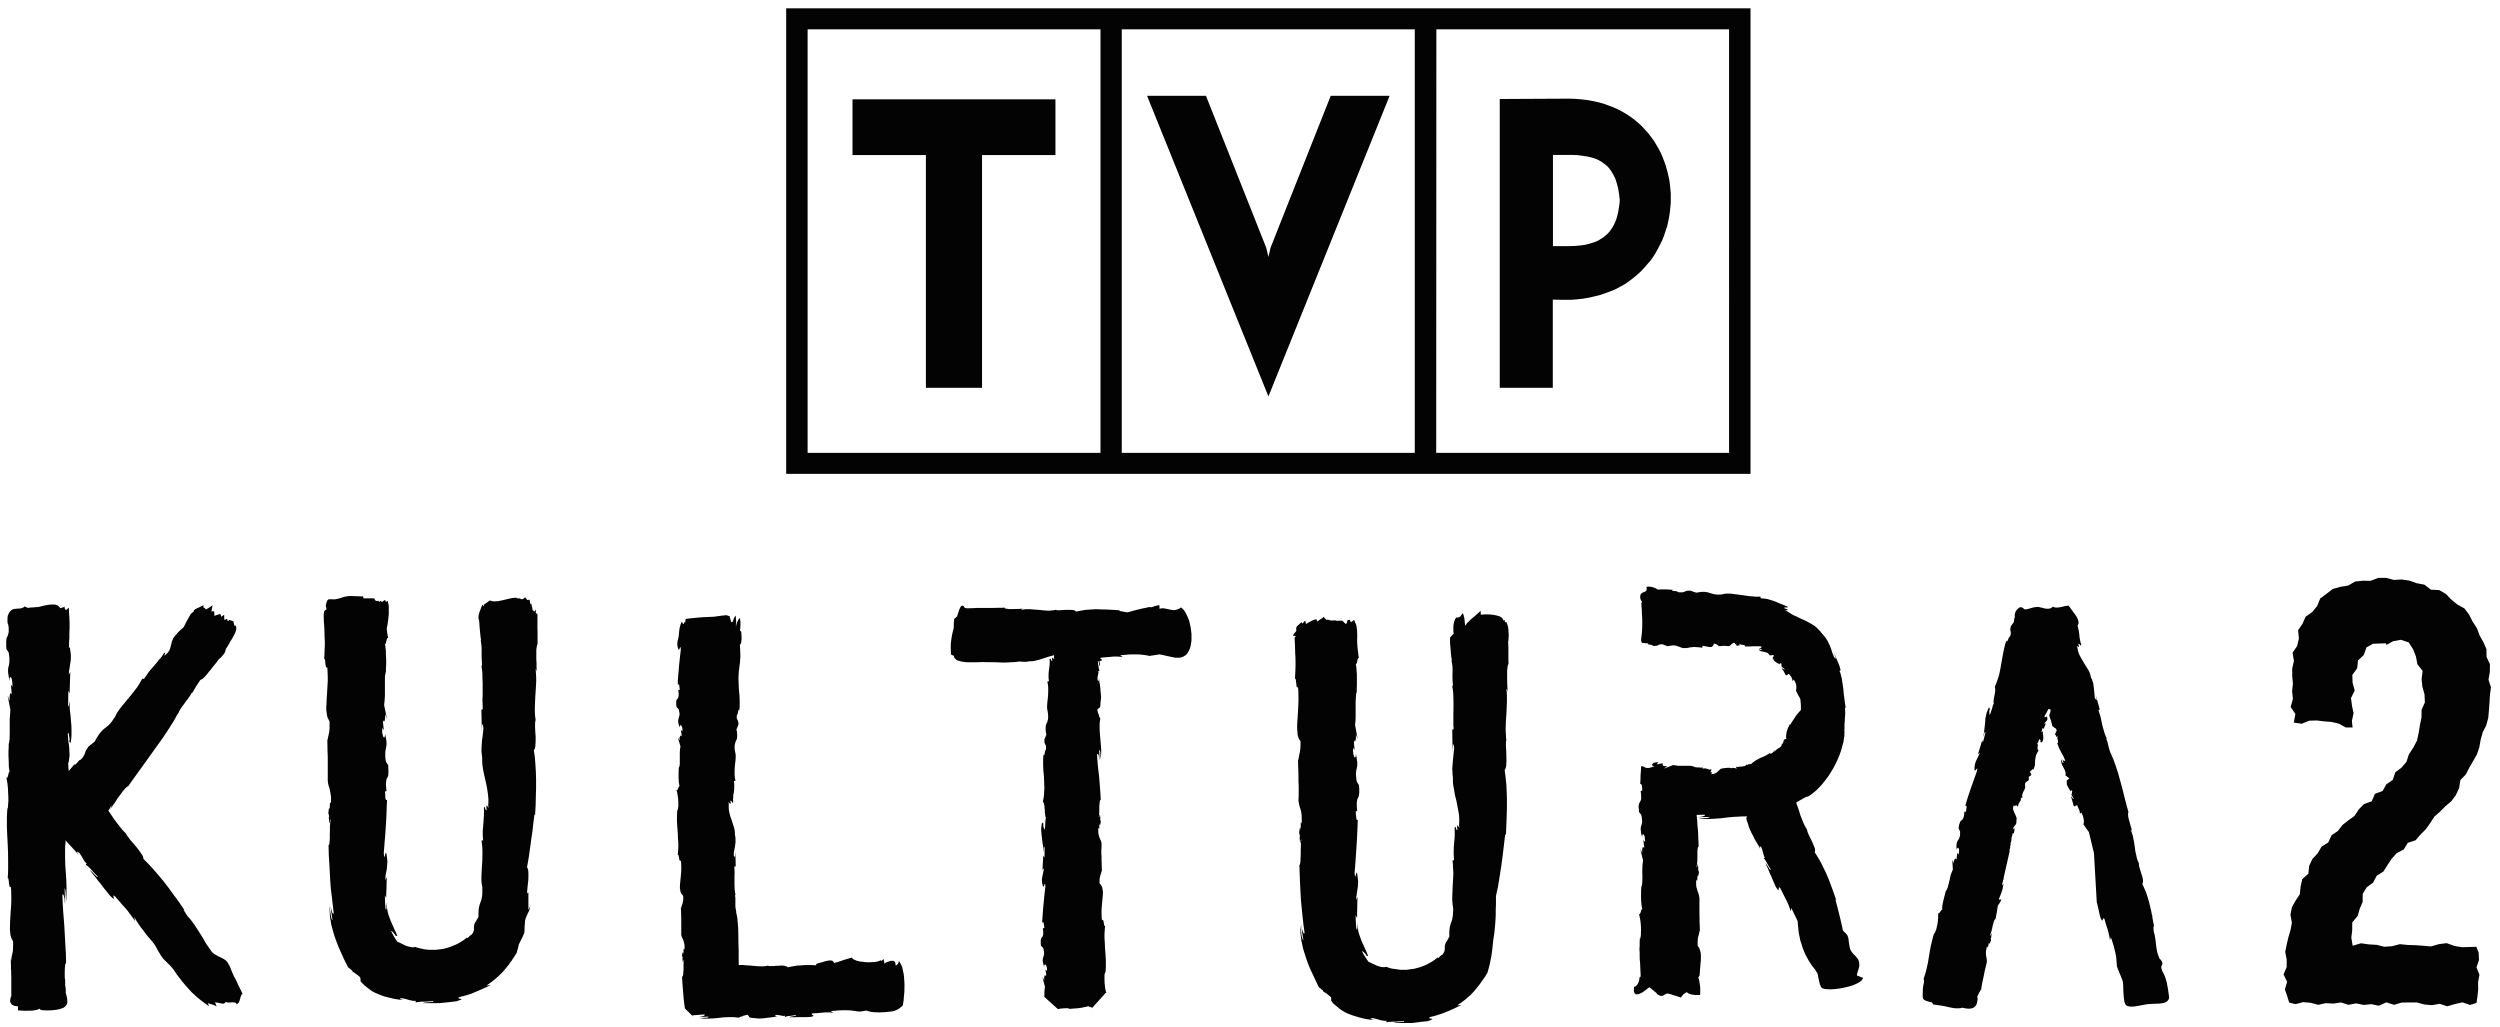 <?xml version="1.0" encoding="UTF-8" standalone="no"?>
<!-- Generator: Adobe Illustrator 27.3.1, SVG Export Plug-In . SVG Version: 6.00 Build 0)  -->

<svg
   version="1.1"
   id="b468157b-9277-4fb8-aa07-9d2fd05e9acc"
   x="0px"
   y="0px"
   viewBox="0 0 2212.8 909.3"
   style="enable-background:new 0 0 2212.8 909.3;"
   xml:space="preserve"
   sodipodi:docname="tvpkultura2.white.svg"
   inkscape:version="1.2.2 (732a01da63, 2022-12-09, custom)"
   xmlns:inkscape="http://www.inkscape.org/namespaces/inkscape"
   xmlns:sodipodi="http://sodipodi.sourceforge.net/DTD/sodipodi-0.dtd"
   xmlns="http://www.w3.org/2000/svg"
   xmlns:svg="http://www.w3.org/2000/svg"><sodipodi:namedview
   id="namedview4063"
   pagecolor="#ffffff"
   bordercolor="#000000"
   borderopacity="0.25"
   inkscape:showpageshadow="2"
   inkscape:pageopacity="0.0"
   inkscape:pagecheckerboard="0"
   inkscape:deskcolor="#d1d1d1"
   showgrid="false"
   inkscape:zoom="0.42932032"
   inkscape:cx="1152.9853"
   inkscape:cy="455.37095"
   inkscape:window-width="1530"
   inkscape:window-height="1136"
   inkscape:window-x="0"
   inkscape:window-y="0"
   inkscape:window-maximized="1"
   inkscape:current-layer="b468157b-9277-4fb8-aa07-9d2fd05e9acc" /><defs
   id="defs2145">
	
	
	
	
	
	
	
	
	
	
</defs>
<style
   type="text/css"
   id="style2119">
	.st0{fill-rule:evenodd;clip-rule:evenodd;fill:#D6006F;}
	.st1{fill-rule:evenodd;clip-rule:evenodd;fill:#FFFFFF;}
	.st2{fill-rule:evenodd;clip-rule:evenodd;fill:#1A1919;}
</style>
<path
   class="st1"
   d="M 695.864,7.38 H 1549.414 V 419.434 H 695.864 Z M 714.838,25.98 H 974.056 V 400.834 H 714.838 Z M 934.197,137.281 V 87.931 H 754.56 v 49.35 h 64.975 V 343.233 h 49.687 V 137.281 Z M 1122.707,350.883 1015.279,84.781 h 52.144 l 53.373,134.551 1.911,8.1 1.911,-8.25 53.236,-134.401 h 52.144 z m 251.437,-213.752 h 16.926 l 4.914,0.15 4.641,0.6 4.095,0.6 3.959,0.9 3.822,1.2 3.413,1.65 1.502,0.9 1.502,1.05 1.365,1.05 1.365,1.05 1.365,1.2 1.092,1.2 1.092,1.5 1.092,1.5 0.956,1.65 0.956,1.65 0.819,1.65 0.819,1.8 1.365,4.2 1.092,4.35 0.819,4.95 0.546,5.1 -0.137,2.85 -0.409,2.7 -0.41,2.55 -0.409,2.55 -0.546,2.25 -0.546,2.25 -0.682,2.1 -0.819,2.1 -0.819,1.8 -0.956,1.8 -0.956,1.65 -1.092,1.65 -1.092,1.5 -1.365,1.5 -1.092,1.2 -1.502,1.2 -1.365,1.2 -1.638,1.05 -1.502,0.9 -1.638,1.05 -3.549,1.5 -3.822,1.2 -4.095,1.05 -4.368,0.6 -4.641,0.45 -5.051,0.15 h -14.606 V 137.131 Z M 1327.46,87.631 V 343.233 h 46.957 v -78.001 l 10.101,0.15 h 5.87 l 5.597,-0.45 5.46,-0.6 5.187,-0.9 5.051,-1.2 4.914,-1.2 4.641,-1.65 4.505,-1.65 4.368,-1.8 4.095,-2.25 4.095,-2.25 3.686,-2.55 3.549,-2.7 3.413,-2.85 3.14,-2.85 3.003,-3.15 2.866,-3.3 2.867,-3.3 2.457,-3.45 2.184,-3.45 2.047,-3.75 1.911,-3.75 1.911,-3.75 1.502,-3.9 1.365,-4.2 1.365,-3.9 0.955,-4.2 0.819,-4.2 0.682,-4.2 0.409,-4.2 0.409,-4.35 v -8.25 l -0.409,-4.2 -0.409,-4.2 -0.546,-3.9 -0.956,-4.2 -0.955,-3.9 -1.092,-3.9 -1.365,-3.9 -1.502,-3.9 -1.638,-3.75 -1.911,-3.75 -2.047,-3.45 -2.047,-3.45 -2.457,-3.3 -2.457,-3.3 -2.866,-3.15 -2.867,-3.15 -3.14,-2.85 -3.139,-2.7 -3.413,-2.55 -3.822,-2.55 -3.822,-2.25 -3.959,-2.1 -4.095,-1.8 -4.368,-1.65 -4.505,-1.65 -4.505,-1.2 -4.914,-1.05 -5.051,-0.9 -5.051,-0.6 -5.46,-0.45 -5.46,-0.15 z m -56.102,-61.651 h 259.082 V 400.834 h -259.218 z m -278.465,0 H 1252.248 V 400.834 H 992.893 Z"
   id="path2123"
   style="stroke-width:1.431;fill:#030303;fill-opacity:1" /><polygon
   class="st0"
   points="196.9,848.2 195.1,847.3 193.3,846.5 191.6,845.5 190,844.6 189.2,844 188.3,843.3 187.6,842.6 187,841.8 184.6,838.4 182.1,834.7 179.9,830.8 177.6,827.1 174.7,822.5 171.8,818.1 170.3,816 168.8,814.1 167.2,812.2 165.4,810.2 164.7,809 164,807.8 163.2,806.5 162.3,805.3 163.4,805.8 158.4,798.4 153.4,791.6 148.9,785.4 144.6,779.8 140.2,774.6 135.9,769.6 131.5,764.8 126.9,760.2 126.9,759.4 126.6,758.3 126,757 125.2,755.8 123.2,752.9 120.7,749.7 117.9,746.4 115.3,743.4 114.2,741.9 113.3,740.6 112.3,739.4 111.7,738.3 112.3,738.6 110.2,736.5 108.2,734.4 106.4,732.1 104.5,729.7 101,725.1 97.7,720.1 95.9,717.5 96.8,716.2 97.4,715.1 98.1,714 98.7,712.8 98.7,713.3 98.5,714 98.4,714.6 98.1,715.3 97.7,716 97.2,716.9 99.5,713.5 102,709.9 104.3,706.3 106.8,703 108.9,700.1 110.8,697.9 111.6,697.1 112.3,696.5 112.8,696.1 113.3,696.1 119.2,687.8 125.4,679.2 131.8,670.3 138.1,661.5 144.2,653 149.6,644.8 151.9,641.1 154.1,637.7 155.9,634.3 157.5,631.3 157.3,632.6 158.6,629.5 160,627.2 161.4,625.1 162.9,623.2 164.3,621.1 165.9,619.1 167.7,616.6 169.6,613.4 170.3,613 170.6,612.7 172,610.2 173.5,607.6 175.3,604.9 177.3,601.9 178.8,601.1 180.1,600.2 181.7,598.5 183.4,596.6 184.9,594.6 186.4,592.9 188.1,590.6 190,588.3 191.8,586.1 193.6,583.6 194.5,582.8 195.5,582 196.4,581 197.3,579.9 198.5,578.4 199.2,577 199.6,575.6 200,574.2 201.1,572.6 202.2,570.8 203.2,569 204.1,567.2 204.6,566.8 204.8,566.3 204.8,566.3 204.8,566.3 205.2,567.9 205.4,568.3 205.2,567.8 204.8,566.3 205.1,565.8 205.4,565.4 206.8,562.8 208.3,559.8 208.8,558.3 209.1,556.7 209.2,556 209.1,555.4 209,554.7 208.8,554 208.1,553.7 207.4,553.7 207,551.9 206.6,550 204.8,549.3 203,548.7 202.4,549.3 201.7,549.7 201.3,548.9 201.1,547.8 199.9,548.2 198.5,548.6 198.5,547.5 198.5,546.4 198.4,545.2 198.5,544.1 197.1,545 195.8,546 195.5,544.6 194.9,543.4 193.6,543.8 192.3,544.2 191.1,544.6 189.8,545.2 189.7,543 189.6,541.2 188.2,541 187,541.2 187.4,539.8 187.6,538.4 187.9,537 188.1,535.6 186.7,536.8 185.3,537.7 183.8,538.6 182.3,539.4 181.5,538.6 180.8,537.8 180.5,538 180.2,538.1 180.1,536.9 180.2,535.6 178.2,536.6 176,537.7 173.6,538.8 171.6,540.1 171.3,541.6 170.3,542.1 169.5,542.8 168.8,543.5 168.3,544.3 168.3,544.5 167.6,545.6 165,550.3 164.4,551.4 163.9,552.6 163.2,553.8 162.6,555.1 160.1,557.3 157.7,559.6 156.6,560.9 155.5,562.1 154.4,563.4 153.5,564.7 152.9,566.1 152.3,567.4 151.9,568.7 151.6,570.1 151.2,571.5 150.9,572.9 150.5,574.1 150,575.5 149.1,576.9 148.2,578 147.9,578.2 147.5,578.7 146.5,579.6 145.4,580.5 145.7,579.5 146.1,578.4 146.3,578 146.1,577.8 145.8,577.8 145.2,578.1 144.2,579.5 143.4,580.9 142.4,582.1 141.4,583.3 140.8,583.8 140.2,584.2 140.3,584.6 137.3,588.2 134.2,591.8 132.5,593.7 130.9,595.9 129.2,598.4 127.4,601 126,600.6 124.5,603.2 123,605.8 121.4,608.3 119.7,610.5 116.3,614.9 112.8,619.1 109.5,623.1 106.5,626.8 105.1,628.7 103.9,630.5 102.8,632.4 102,634.2 100.3,636.7 99,638.6 97.6,640.3 96.5,641.5 94.4,643.3 92.5,644.8 91.7,645.5 90.7,646.4 89.9,647.3 88.8,648.4 87.8,649.8 86.6,651.6 85.2,653.8 83.8,656.4 78.3,660.8 77,662.8 76,664.3 75.6,665.5 75.2,666.6 74.8,667.7 74.1,669 73.1,670.6 71.3,672.5 71.2,672.5 70.9,672.5 70.5,672.8 69.9,673.2 69,674.3 67.9,675.6 66.9,676.5 66.2,677.1 66,677.2 66,676.9 66.1,676.5 66.4,675.9 65,677.5 63.6,679.2 62.2,680.8 60.9,682.5 60.7,680.9 60.5,679.4 60.5,677.6 60.3,676 60.7,674.6 61,673.4 61.1,672 61.4,670.6 61.6,667.8 61.4,665.1 61.3,662.3 61,659.4 60.6,656.7 60.3,653.8 60.2,652.1 60,650.2 60,649.4 60.2,648.8 60.3,648.6 60.5,648.6 60.9,649.8 61.4,652.8 61.6,653.8 61.6,654.9 61.4,655.7 61.1,656 62.5,657.7 62.9,655 63.2,652.4 63.3,649.9 63.3,647.4 63.2,642.6 62.8,637.8 62.4,633 61.8,628.2 61.7,625.8 61.6,623.3 61.4,620.7 61.6,618.1 61.3,621.4 61,624 61,625 60.7,625.3 60.6,625.1 60.3,624.1 60.5,611.2 61.6,613.8 62.2,594.6 60.9,597.3 61.1,594 61.6,591.1 62,588.4 62.4,586 62.7,583.5 62.7,580.7 62.7,579.2 62.5,577.6 62.2,575.8 62,573.8 61.7,573 61.4,572.9 61.3,573 61,573.6 61.1,569.1 61.4,564.6 61.4,560.2 61.6,555.6 61.6,551.2 61.4,546.8 61.1,542.3 60.9,537.8 59.6,539 58.3,540.1 57.8,539.4 57.4,538.6 57.2,537.7 57,536.8 56.6,537.2 56.2,537.4 55.9,537.6 55.4,537.7 54.5,538 53.4,538.3 52.6,537.3 51.9,536.6 51,535.9 50,535.5 48.9,535.2 47.7,535.1 46.4,535.1 45.2,535.1 42.4,535.4 39.6,535.9 36.7,536.6 33.8,537.3 31.7,537.4 29.7,537.6 27.7,537.7 25.8,537.8 25.9,538 26.1,538.1 24.8,538 23.9,537.7 22.8,537.3 22,536.6 21.3,537.3 20.6,537.7 19.8,538 19.1,538.3 17.6,538.6 15.9,538.7 14.4,538.8 12.9,539 12.1,539.1 11.4,539.4 10.7,539.6 10,540.2 9.3,540.8 8.8,541.3 8.3,542 7.8,542.8 7.5,543.6 7.1,544.5 6.8,545.3 6.7,546.3 6.6,548.1 6.6,550 6.8,551.8 7.4,553.4 7.7,555.8 7.7,557.7 7.7,559.2 7.5,560.5 7.2,561.3 7.1,562.1 6.8,562.7 6.6,563.2 6.3,563.8 6,564.5 5.7,565.3 5.6,566.4 5.5,567.8 5.5,569.6 5.5,571.9 5.7,574.5 4.8,573.1 7.7,577.6 8.1,580.2 8.3,582.4 8.3,584.2 8.3,585.5 8.1,587.8 7.7,589.6 7.5,590.4 7.2,591.3 7.2,592.4 7.1,593.8 7.2,595.5 7.5,597.4 7.9,599.9 8.5,602.8 8.5,601.7 8.5,600.7 8.6,600 8.9,599.6 9,599.3 9.3,599.3 9.6,599.5 9.9,599.7 10.1,600.2 10.4,600.9 10.5,601.7 10.7,602.7 10.8,603.7 11,605 11,606.4 11,607.9 9.6,605.8 9.9,608.7 10.1,610.9 10.3,612.8 10.1,614.9 9.9,614.1 9.6,613.7 9.4,613.7 9.2,613.7 9,613.8 8.9,614.1 8.8,614.9 8.5,616.2 8.5,617.9 8.5,620.3 6.8,615.7 9.2,628.4 8.9,632.4 8.6,636.7 8.6,641 8.6,645.4 8.6,649.4 8.5,653 8.5,654.5 8.2,655.9 8.1,657 7.8,657.9 7.7,658.7 7.7,661.2 7.5,664.8 7.5,669.1 7.7,673.5 7.8,677.8 7.9,679.6 8.2,681.4 8.5,682.7 8.9,683.8 8.6,683.2 8.3,682.9 8.2,682.9 8.1,683.2 7.7,684.1 7.4,685.5 7,687 6.6,688.1 6.4,688.4 6.1,688.5 5.9,688.4 5.6,687.8 6.1,690.5 6.6,693.6 7,697.5 7.2,701.6 7.4,705.8 7.4,709.6 7.2,711.5 7.1,713.2 7,714.7 6.7,716 6.6,714.9 6.3,719.1 6.1,723.4 6.1,727.5 6.1,731.7 6.4,739.4 6.8,746.8 7.1,754.3 7.2,761.7 7.2,765.5 7.2,769.3 7.1,773.2 6.8,777.2 7,777.2 7.2,777.3 7.4,777.7 7.5,778.3 7.8,779.9 7.9,781.6 8.2,783.4 8.5,784.6 8.6,785 8.9,785.2 9.2,785.2 9.6,784.7 9.9,788.9 10,792.9 10,796.7 9.9,800.6 9.4,807.8 9,814.2 8.9,817.4 8.8,820.2 8.8,822.9 9,825.4 9.3,827.8 9.9,829.8 10.3,830.8 10.7,831.6 11.1,832.4 11.6,833.3 11.6,836.7 11.5,839.5 11.4,841.8 11,843.7 10.3,846.9 9.9,850.5 9.6,848 9.6,851.5 9.7,854.5 9.7,857.4 9.9,860 9.9,862.5 10,864.8 10,867 10,869.1 10,877.2 10,881.5 9.6,882.5 9.3,883.4 9.2,884.3 9,885.1 9,885.9 9,886.8 9.3,887.4 9.6,888 10,888.5 10.5,889.1 11.1,889.5 11.8,889.9 12.6,890.2 13.6,890.5 14.7,890.6 15.9,890.7 15.9,892.5 15.9,894.3 17,894.3 18.4,894.5 19.6,894.5 21.1,894.6 22.2,895.6 22.6,896 22.4,895.7 21.1,894.6 25,894.6 28.8,894.5 30.6,894.2 32.3,893.9 33.8,893.4 35,892.8 35.2,893 35.3,893.2 35.6,893.5 35.8,893.7 36.7,893.9 37.8,894.2 40.5,894.3 43.8,894.3 47.1,894.1 50.3,893.7 53,893.1 54.8,892.5 56.1,892 57.2,891.3 58,890.5 58.5,889.8 59.1,889 59.4,888 59.6,887.2 59.6,886.2 59.5,884.3 59.1,882.2 58.5,880 58,877.8 58.1,877.7 58.3,877.7 58.1,874.6 57.8,872.8 57.8,872.3 57.7,872 57.7,871.9 57.6,872 57.7,870.2 57.7,868.6 57.6,866.9 57.3,865.5 57.3,860.8 57.4,856.7 57.6,855.1 57.7,853.8 57.8,853.3 58.1,852.8 58.3,852.6 58.5,852.3 58.3,843.7 57.8,835.7 57.4,828.2 57,820.7 56.5,813.7 55.9,806.5 55.5,799.5 55.2,792.2 55.4,791.9 55.5,791.6 55.8,791.6 55.9,791.8 56.3,792.3 56.6,793.3 56.9,794.7 57.2,796.3 57.3,798.3 57.6,800.3 57.2,786.4 57.4,786.4 57.6,786.7 57.7,787.2 57.8,787.8 58.1,789.2 58.1,791 58.3,794.9 58.3,798.7 58.7,795.5 58.8,792.3 58.9,789.2 58.9,786 58.7,779.5 58.3,772.9 57.8,766.1 57.6,759.2 57.6,755.7 57.6,752.2 57.7,748.6 58.1,744.9 57.7,743.4 58.1,744.1 58.7,744.6 61.6,747.8 64.6,751 67.3,754 69.9,756.9 69,755.5 68.4,754.6 68.3,754 68.3,753.7 68.6,753.9 69.1,754 69.7,754.6 70.4,755.1 72.1,757.7 73.5,760.2 74.2,761.3 74.9,762.4 75.7,763.4 76.7,764.3 75.9,765.5 76.1,765.6 76.7,765.9 77.2,766.3 77.9,766.8 79.4,768.3 81.1,770.1 84.2,773.6 86.3,775.6 86.4,776.1 86.3,776.2 86,776.2 85.8,776.1 84.8,775.2 83.7,774.1 82.5,772.8 81.2,771.5 80.1,770.6 79.4,770.1 83.1,774.8 85.6,777.9 87.1,779.9 88.4,781.4 89.6,782.9 91.1,785 93.6,788.1 97.3,792.7 99.5,794.8 100.6,795.5 100.7,795.5 100.9,795.4 100.9,795.1 100.7,794.7 100.5,793.7 100.3,793 100.3,792.7 100.6,792.7 101,792.9 101.7,793.3 103.9,795.8 106.2,798.4 108.4,801 110.8,803.6 113,806.2 115.2,809.2 117.4,812.2 119.6,815.3 118.8,811.8 118.8,811.9 118.9,811.9 120.7,814.9 122.6,817.8 124.5,820.6 126.6,823.3 128.7,826.1 130.7,828.7 132.9,831.2 135.1,833.8 136.2,835.2 137.3,836.9 138.3,838.5 139.2,840.3 140.2,842.1 141.2,843.7 142.3,845.5 143.4,847.1 144.5,848.6 145.8,849.9 147.1,851.2 148.5,852.6 149.8,853.8 151.1,855.2 152.3,856.6 153.5,858.1 156.8,862.9 160.3,867.5 163.9,871.9 167.7,876.1 169.6,878.2 171.7,880.1 173.8,882.1 176,883.9 178.2,885.7 180.4,887.3 182.7,889 185,890.6 184.5,889.2 183.9,887.9 185.9,888.5 187.9,889.1 188.9,889.5 189.8,889.8 190.8,890.3 191.8,890.9 191.1,889.2 190.3,887.3 191.6,887.3 193.1,887.6 194.5,887.9 195.8,888.1 197,888.4 198.1,888.3 198.6,888 199.1,887.7 199.5,887.3 199.7,886.8 200.3,887 201,887.3 201.7,887.3 202.4,887.4 203.7,887.3 205.1,887.2 206.3,887.2 207.6,887.3 208.1,887.4 208.7,887.7 209.1,888.3 209.5,888.8 210.2,888.4 210.7,888 211.2,887.6 211.6,886.9 212.1,885.5 212.5,884.1 212.9,882.6 213.4,881.4 213.6,880.8 213.9,880.3 214.2,880 214.7,879.7 212.8,875.7 210.9,871.9 209.1,867.9 207,864 205.5,860.6 204,856.8 203.2,854.9 202.2,853.3 201.3,851.6 200,850.2 198.5,849.1 "
   id="polygon2125"
   style="fill:#030303;fill-opacity:1" /><polygon
   class="st2"
   points="475.7,549.7 475.7,555 475.8,560.2 475.8,565.3 475.8,570.3 475.6,570.5 475.3,571.1 475.2,571.9 475,573 475,573.3 474.9,573.4 474.7,575.6 474.7,578.1 474.7,580.9 474.7,583.9 474.9,586.9 474.9,590.1 475,593.3 475.2,596.3 475.2,595.2 475,594.4 474.9,593.7 474.6,593.1 474.3,592.4 474.1,592 474.3,594.8 474.5,597.7 474.6,600.4 474.6,603.3 474.3,609.1 473.9,614.9 473.6,620.7 473.4,626.5 473.4,629.4 473.5,632.3 473.8,635.2 474.2,638.1 473.9,637.5 473.6,640.3 473.6,643.7 473.8,647.7 474.1,651.9 474.1,655.9 473.9,659.4 473.8,661 473.5,662.2 473.1,663.2 472.5,663.8 473.4,670.2 473.9,676.7 474.3,683.2 474.5,689.9 474.5,696.9 474.3,704.5 474.1,712.8 473.6,721.8 473.1,720.5 472.1,728.4 471.3,735.7 470.3,742.3 469.5,748.4 468.7,753.9 468,759 467.2,763.5 466.5,767.5 467,768.6 467.5,770 467.6,771.4 467.7,772.9 467.7,776.1 467.6,779.4 467.2,782.5 466.9,785.7 466.8,787.1 466.6,788.5 466.6,789.7 466.8,790.8 467.3,790.4 467.7,790 467.7,793.8 467.7,797.7 467.7,801.6 467.7,805.4 468.6,803.6 469.4,801.7 469.1,803.2 468.8,804.7 468.3,806.2 467.6,807.6 466.2,810.5 465.1,813.4 464.7,815.2 464.6,817.1 464.4,819.1 464.3,820.9 464.3,822.8 464.2,824.6 463.9,826.4 463.5,827.9 463.6,826.9 463.7,825.8 463.1,828 461.8,830.8 460.4,833.5 459.2,836 458.8,837.8 458.4,839.7 457.8,841.5 457.3,843.5 454.9,847.2 452.5,850.8 449.9,854.4 447,857.9 445.5,859.7 443.8,861.5 441.9,863.3 440,865.1 437.9,866.9 435.6,868.7 433.2,870.5 430.5,872.3 434.3,871.9 430.6,873.7 427,875.3 423.6,876.8 420.3,878.2 417,879.6 413.6,880.7 410.3,881.6 406.8,882.5 406.1,882.9 405.7,883.3 405.7,883.4 405.9,883.7 406.7,883.9 407.6,884 408.1,884.1 408.3,884.3 408.5,884.4 408.3,884.6 407.1,885.2 404.2,886.2 398,887 393.9,887.4 391.1,887.7 389.1,887.9 387.2,887.9 384.4,887.9 380.4,887.9 374.1,887.9 375.1,887.6 376.4,887.3 378.2,887.2 380.1,887 381.8,886.9 383,886.8 383.4,886.6 383.6,886.5 383.4,886.2 383.2,885.9 382.1,886.2 380.1,886.3 377.8,886.5 375.3,886.6 372.7,886.6 370.5,886.9 369.7,886.9 368.9,887 368.5,887.3 368,887.4 367.9,885.9 366.4,885.9 365.2,885.8 363.8,885.5 362.4,885.2 359.7,884.4 356.4,883.6 355.4,883.6 354.7,883.7 354.2,883.7 353.9,884 354,884.1 354.6,884.4 355.7,884.8 357.5,885.2 353.3,884.8 348.9,884.1 344.3,883 339.7,881.8 337.5,881 335.3,880.1 333.3,879.3 331.3,878.4 329.5,877.4 327.9,876.3 326.4,875.2 325,874.1 322.3,871.9 320.6,870.2 319.9,869.5 319.5,869 319.2,868.6 319.1,868.1 319.1,866.8 318.8,865 316.8,863.3 314.7,861.8 313.9,861.1 313,860.6 312.5,860.3 312.2,860.3 311.7,859 308.1,856.2 304.5,849 301.4,842.1 299.8,838.5 298.5,835.2 297.2,831.8 296,828.3 295,825 294.1,821.7 293.2,818.4 292.7,814.9 292.1,811.8 291.9,808.5 291.7,805.1 291.9,801.8 292.1,805.7 292.7,809.7 293.1,811.6 293.4,813 293.7,813.6 293.9,814 294.1,814.2 294.3,814.4 293.8,810.8 293.2,807.2 292.8,803.6 292.4,800.1 292.7,802.3 293.1,804.2 293.5,805.8 293.9,807.2 294.3,808.2 294.8,808.7 295,808.7 295.2,808.7 295.3,808.5 295.4,808.2 294.5,800.7 293.7,793.6 292.8,786.5 292.3,779.4 291.9,772.1 291.5,764.5 291,756.5 290.8,748.1 291.2,747.8 291.5,747.1 291.6,746.3 291.7,745.2 291.9,742.4 291.9,739 292,735.4 292,731.5 292.3,727.9 292.7,724.6 292.4,725.3 292.3,725.7 292.1,725.9 292,725.9 291.9,728.1 291.6,728.8 291.3,727.3 291,723.1 291.2,723.1 291.3,722.9 291,721.1 290.6,719.5 290.9,717.5 291,716.1 291.3,715.3 291.5,715 291.6,715.1 291.7,715.5 291.9,716.2 292,717.3 291.9,713.9 292,711.1 292.1,710.5 292.3,710.2 292.6,710.5 292.8,711.5 293,709.3 293,707.4 293,705.6 292.8,704.1 292.4,701.5 292,699.3 291.5,697.3 290.9,695.6 290.4,693.5 290.1,691.1 290.1,686.3 290.1,681.9 290.1,677.9 290.1,673.9 290.1,669.6 289.9,665 289.8,659.4 289.7,653.1 289.9,655.4 290.5,652 291.2,648.8 291.5,646.9 291.7,644.6 291.7,641.8 291.7,638.5 291.2,637.7 290.8,636.8 290.4,636 289.9,635 289.4,633 289.1,630.8 288.8,628.3 288.8,625.5 289,622.8 289.1,619.7 289.5,613.3 289.9,606.1 290.1,602.4 290.1,598.5 289.9,594.5 289.7,590.5 289.3,590.9 289,590.9 288.7,590.8 288.6,590.4 288.3,589.1 288,587.5 287.9,585.7 287.7,584.2 287.5,583.6 287.3,583.2 287.2,582.9 286.9,583.1 287.2,579.1 287.3,575.2 287.5,571.5 287.5,567.8 287.3,564.1 287.2,560.5 287.1,556.7 286.9,553.2 286.6,549.4 286.6,547.5 286.6,547.1 286.5,546.9 286.5,546.9 286.5,546.9 286.5,546.8 286.6,546.8 286.6,546.8 286,547.5 285.5,548.1 285.7,547.9 286.6,546.8 286.5,545.3 286.6,543.6 286.8,542.1 287.1,540.8 288,540.1 289,539.4 288.7,537.6 288.3,536.3 288.6,534.8 289,533.3 289.3,532.5 289.5,531.8 290.1,531.1 290.8,530.5 291.2,530.4 291.9,530.4 292.7,530.4 293.4,530.4 295,530.5 296.3,530.5 299,530 301.8,529.2 304.5,528.3 307.1,527.8 310.4,527.5 314.1,527.7 317.9,527.8 321.4,527.9 321.6,528.8 321.6,529.5 322.7,529.6 323.9,529.6 325,529.6 326.2,529.6 327.5,529.6 328.9,529.6 330.1,529.6 331.3,529.6 331.6,530.3 331.9,531 332.2,531.4 332.6,531.7 333.1,531.9 333.7,531.9 334.4,531.9 335.2,531.8 335.3,532.3 335.5,532.8 336.3,532.3 337,531.7 337.4,532.3 338.1,532.9 339.4,531.9 340.8,531 341.2,531.8 341.5,532.8 342.1,532.5 342.5,532.1 342.7,532.1 343.2,531.9 343.4,533.2 343.7,534.4 344,535.8 344.1,537.3 344.1,540.3 344.1,543.5 343.8,546.8 343.4,550.1 342.9,553.3 342.3,556.2 342.6,559 342.9,561.4 343.3,563.5 343.7,565.1 343.4,564.7 343.2,564.6 342.9,564.7 342.7,565 342.3,566.1 341.9,567.6 341.6,569 341.2,570 341.1,570.1 340.8,570.1 340.7,569.8 340.4,569.3 340.8,570.4 341.1,571.8 341.2,573.4 341.5,575.4 341.6,579.5 341.8,583.9 341.8,588 341.6,591.6 341.6,594 341.5,594.9 341.2,595.8 341,596.9 340.8,598.2 340.7,599.7 340.7,603.3 340.7,607.3 340.7,611.6 340.7,615.9 340.4,620.1 340,624 342.5,636.5 340.8,632.1 340.8,634.3 340.8,636.1 340.5,637.4 340.4,638.2 340.1,638.5 340,638.6 339.9,638.6 339.7,638.6 339.4,638.1 339.2,637.2 339,639.3 339.2,641.2 339.4,643.4 339.7,646.4 338.3,644.3 338.3,645.8 338.3,647.2 338.3,648.4 338.5,649.5 338.8,650.5 338.9,651.2 339.2,651.9 339.4,652.4 339.7,652.7 340,652.8 340.3,652.7 340.4,652.5 340.5,652 340.7,651.3 340.8,650.5 340.8,649.4 341.4,652.3 341.8,654.6 342.1,656.5 342.1,658.2 342.1,659.6 341.9,660.7 341.8,661.5 341.6,662.5 341.2,664.1 341,666.3 341,667.8 341,669.5 341.2,671.7 341.6,674.2 344.5,678.7 343.6,677.2 343.7,680 343.8,682.3 343.8,684.1 343.7,685.5 343.6,686.6 343.3,687.4 343,688.1 342.6,688.7 342.3,689.2 342.1,689.9 341.9,690.7 341.8,691.8 341.6,693.2 341.6,695 341.8,697.3 342.1,700.1 340.7,700.7 341,703.8 341.1,706.5 341.4,707.4 341.6,708 341.8,708.1 342.1,708.1 342.3,708.1 342.6,707.8 342.3,713.9 342.1,720.1 341.8,726.4 341.4,732.6 341,738.7 340.5,744.5 340.1,749.9 339.7,754.8 339.9,757.6 340.1,758.6 340.4,758.3 340.7,757.3 341,756.1 341.2,755.1 341.5,754.8 341.6,754.8 341.8,755.2 342.1,755.9 342.6,759.5 342.9,762.5 342.7,765.3 342.5,767.8 342.2,770.3 341.6,772.9 341.2,775.8 341,779 342.3,776.3 342.2,781.2 342.1,785.9 341.9,790.5 341.8,794.9 340.7,792.5 340.7,795.5 340.8,798.4 341,801.3 341.2,804.2 341.6,805 341.9,805.1 341.9,804.9 342.1,804 341.9,801.7 341.9,798.8 342.2,801.1 342.5,803.4 342.9,805.6 343.3,807.6 343.8,809.6 344.5,811.5 345.2,813.4 345.9,815.2 347.4,818.7 348.9,822.1 350.4,825.3 351.7,828.4 350,828.3 350,828 349.8,827.5 349.3,826.9 348.9,826.4 347.8,825.1 347,824.3 346.6,824 346.3,824.2 346.7,825.1 347.7,827.1 348.9,829.3 350.3,831.5 351.4,833 352,833.7 354.8,834.9 358.8,836.9 361.2,837.7 363.4,838.2 364.5,838.4 365.6,838.5 366.5,838.4 367.5,838.1 369.4,838.8 371.3,839.3 373.3,839.7 375.1,840.2 377,840.4 378.8,840.6 380.6,840.7 382.3,840.7 385.8,840.7 389.1,840.3 392.2,839.9 395.4,839.1 398.3,838.2 401,837.1 403.7,836 406,834.8 408.2,833.5 410.3,832.2 412,830.8 413.6,829.6 413.4,830 413.3,830.2 413.3,830.4 413.6,830.4 414,830.1 414.8,829.4 415.6,828.6 416.4,827.9 417.1,827.3 417.5,827.3 418.6,825.6 419.2,824.2 419.5,823.1 419.5,822.1 419.5,821.1 419.5,820 419.7,818.7 420.4,816.7 421.3,815.5 421.9,814.2 422.8,812.9 423.5,811.5 423.5,808.7 423.6,806.5 423.7,804.6 424,802.9 424.6,800.5 425.4,798.4 426.1,796.3 426.6,793.8 426.8,792.2 426.9,790.3 426.9,787.9 426.9,785 426.5,783.1 426.2,780.9 426.1,778.7 426.1,776.5 426.3,771.6 426.6,766.5 426.9,761.3 427,755.8 427,752.9 426.9,750 426.6,747.1 426.2,744.1 427.6,743.7 427.3,739.3 427.3,735.4 427.6,731.8 427.9,728.4 428.1,725.2 428.3,721.9 428.4,718.6 428.3,715 428.5,714.6 428.7,714.3 428.8,714.2 429,714.2 429.2,714.6 429.4,715.1 429.5,715.8 429.8,716.5 429.9,716.8 430.2,716.9 430.5,717.1 430.7,717.1 430.6,715.4 430.5,714.3 430.6,713.5 430.6,713.1 430.9,712.9 431,713.1 431.3,713.3 431.6,713.8 432,714.6 432.4,715 432.4,714.6 432.1,712.9 432.3,710.3 432.3,707.5 432.1,704.9 431.8,702.3 431,696.9 429.9,691.7 428.7,686.5 427.6,681.2 427.2,678.6 426.9,676 426.8,673.4 426.8,670.9 426.5,668.1 426.2,665.5 426.2,662.9 426.3,660.4 426.6,655.6 427.2,651.3 427.6,647.6 427.9,644.6 427.7,643.3 427.6,642.3 427.2,641.5 426.6,640.8 426.5,648.4 426.1,628.3 427.3,627.7 427.2,624.1 427,619.7 427.2,614.8 427.2,609.5 427.2,604.2 427,598.9 427,596.4 426.8,594.1 426.5,591.9 426.2,589.8 426.3,589.6 426.6,588.7 426.5,585.1 426.3,582.1 426.3,579.5 426.3,577 426.3,574.7 426.2,572.2 425.9,569.4 425.4,566.3 425.9,567.4 425.4,564.1 425,560.3 424.6,556.3 424.3,551.9 424.1,549.4 423.9,548.7 423.6,547.9 423.5,547.1 423.5,546.1 423.7,544.2 424.3,542.1 425.8,538.1 427,535.1 427.6,535.9 428.1,537 428.3,536.1 428.3,535.2 429.6,534.3 431,533.3 432.4,532.3 433.8,531.4 434.9,531.9 436.2,532.2 437.6,532.3 439.1,532.2 440.8,532.1 442.3,531.8 443.9,531.5 445.7,531.1 448.9,530.3 452.1,529.6 453.6,529.3 454.9,529.2 456.2,529 457.3,529.2 458.1,529.6 458.5,529.7 459.1,529.7 460.2,529.6 460.7,530.1 461.3,530.3 461.8,530.4 462.5,530.3 463.1,530.1 463.6,529.7 464.2,529.2 464.7,528.6 465.8,529.9 466.8,531.1 467.7,531 468.7,530.7 469.1,532.8 469.4,534.7 469.8,534.4 470.1,534.1 470.5,535.5 470.9,537 471.2,538.4 471.3,539.8 472.1,540.6 473.1,541.3 473.9,540.2 474.3,539.4 474.3,540.9 474.2,542.4 475.7,543.8 475.7,544.3 "
   id="polygon2127"
   style="fill:#030303;fill-opacity:1" /><polygon
   class="st2"
   points="656.4,563.9 656.4,565.6 656.2,567.2 656,568.9 655.6,570.5 654.9,570 655.1,574.5 655.3,579.2 655.3,581.5 655.1,583.9 655,586.1 654.7,588.4 654.7,588.4 654.7,588.4 654.3,591.5 653.9,594.4 653.8,597.1 653.6,599.9 653.8,605.1 654,610.2 654.5,615.1 654.7,619.7 654.7,622.1 654.7,624.4 654.6,626.8 654.3,629 654,628.6 653.9,628.3 653.8,628.2 653.6,628.3 653.5,628.8 653.4,629.8 653.1,630.8 652.9,631.7 652.8,632.1 652.7,632.4 652.5,632.6 652.3,632.6 652.1,634.3 652.1,635.6 652.4,636.4 652.7,637.2 653.1,637.9 653.4,638.8 653.6,639.9 653.6,641.4 651.8,645.8 652.3,647.7 652.4,649.4 652.5,650.8 652.5,651.9 652.4,652.8 652.3,653.8 652,654.5 651.7,655.2 651,656.7 650.5,658.5 650.3,659.6 650.2,660.8 650.2,662.5 650.5,664.3 650.7,665.6 651,667 651.2,668.4 651.2,669.9 651,673.1 650.6,676.4 650.3,679.8 650.2,683.4 650.2,685.4 650.3,687.1 650.6,689.1 651,691 649.6,691.4 649.9,694.2 649.9,696.8 649.8,699.1 649.5,701.4 649.1,703.4 649,705.6 648.8,707.7 649,710 648.5,710.6 648.3,710.6 648.1,710.3 647.9,710 647.7,709.5 647.4,709.1 647,708.8 646.5,708.7 646.6,709.7 646.8,710.6 646.8,711 646.6,711.3 646.5,711.4 646.2,711.3 645.9,711.1 645.7,710.9 645.2,710.3 644.8,710 644.8,710.3 645.1,711.4 645,713.2 645,714.9 645.1,716.6 645.4,718.4 646.2,721.9 647.4,725.3 648.5,728.8 649.6,732.2 650.1,733.9 650.3,735.5 650.5,737.2 650.5,739 650.9,740.8 651,742.4 651,744.1 651,745.7 650.6,748.9 650.1,751.7 649.6,754 649.5,756.1 649.5,756.9 649.6,757.6 650.1,758.1 650.6,758.6 650.9,753.6 651.2,766.8 649.9,767.1 650.1,769.4 650.2,772.3 650.1,775.5 650.1,779 650.1,782.5 650.2,786 650.3,787.5 650.5,789.2 650.7,790.5 651,791.8 650.9,792 650.6,792.6 650.9,794.9 650.9,796.9 650.9,798.7 650.9,800.2 650.9,801.8 651,803.4 651.3,805.1 651.8,807.4 651.4,806.5 651.8,808.6 652.3,810.8 652.7,813.3 652.9,815.9 653.4,821.7 653.5,828 653.6,834.7 653.8,841.3 653.8,847.9 653.9,854.2 657.1,854.1 660.4,854.4 663.7,854.6 667,854.9 670.4,855.2 673.7,855.3 675.4,855.3 677,855.2 678.7,854.9 680.3,854.6 679.9,854.9 680.7,855.1 681.7,855.1 682.8,855.1 683.9,855.1 686.5,854.9 689.2,854.8 691.9,854.6 694.2,854.8 695.2,855.1 696,855.3 696.7,855.7 697.1,856.2 700.1,855.6 703,855.1 706,854.6 709,854.5 712.2,854.2 715.4,854.2 718.8,854.2 722.2,854.4 722.8,853 726.5,852 731.3,850.6 732.6,850.4 733.8,850.1 734.8,850.1 735.9,850.2 736.7,850.4 737.4,850.9 737.6,851.2 737.9,851.6 738.1,852 738.2,852.4 742.2,851.3 746.2,849.9 750,848.7 754,847.6 754.4,848 754.7,848.6 755.2,849 755.8,849.3 757,849.8 758.4,850.4 761.4,851.1 764,851.3 765.8,851.6 767.9,851.7 770.1,851.7 772.3,851.6 774.4,851.5 776.4,851.1 778.3,850.5 779.9,849.8 780,850.4 780.1,850.8 781.1,849.8 782.1,848.7 782.2,849.7 782.5,850.8 782.7,851.9 782.9,853 784,852.1 785.6,851.3 786.5,851.1 787.3,850.8 788.1,850.5 788.9,850.4 789.8,850.4 790.4,850.4 791.1,850.6 791.7,851.1 792.2,851.6 792.5,852.4 792.6,853.4 792.8,854.6 793.3,854.4 794,853.9 794.4,853.5 794.8,853 795.1,852.4 795.4,851.7 795.5,851.1 795.5,850.4 796.6,852 797.7,854.1 798.6,856.3 799.1,858.6 799.7,861.2 800.1,863.9 800.3,866.6 800.5,869.4 800.6,872.3 800.5,875 800.5,877.8 800.2,880.6 799.8,885.5 799.1,889.9 797.9,891 796.6,892.1 795.3,893 794,893.8 792.6,894.3 791.3,894.9 789.6,895.2 787.7,895.4 783,895.9 778.1,896.1 775.6,896 773.1,895.9 770.8,895.6 768.6,895 767.5,894.7 766.9,894.5 765.4,894.7 763.8,895 762.1,895.2 760.5,895.4 757.7,895 755,894.6 752.2,894.3 749.3,894.2 746.2,894.2 742.9,894.3 739.3,894.6 735.4,894.9 737.5,896.5 735,896.1 732.7,896.1 730.4,896.1 728,896.3 723.6,896.7 719.2,897 718.8,897.2 718.5,897.5 718.4,897.8 718.5,897.9 718.9,898.3 719.5,898.6 719.8,898.9 720,899 720,899.2 719.9,899.3 719.1,899.7 717.3,900.1 713.4,900.3 710.8,900.3 709.2,900.3 707.9,900.3 706.7,900.3 705.1,900.3 702.4,900.4 698.6,900.4 699.1,900.1 700.1,899.8 701.2,899.7 702.3,899.4 703.4,899.3 704.2,899 704.4,898.9 704.5,898.8 704.4,898.6 704.2,898.3 702.3,898.8 699.3,899.2 697.8,899.3 696.4,899.6 695.8,899.8 695.3,900 695,900.1 694.9,900.4 694.6,899 693.8,899.2 693,899.2 692.1,899 691.3,898.9 689.5,898.5 687.3,898.3 686.8,898.5 686.4,898.8 686.1,898.9 685.9,899.2 686.1,899.3 686.4,899.4 687.2,899.6 688.3,899.7 683.1,900.4 677.4,901.1 674.8,901.4 672.2,901.5 669.9,901.4 667.8,901.1 665.9,901 664.5,900.8 663.7,900.5 663.1,900.1 662.6,899.2 661.7,898.2 660.2,898.5 658.7,898.9 658,899 657.6,899.3 657.2,899.6 657.2,899.8 656.4,899.6 653.8,900.8 651.4,900.5 649.1,900.3 646.9,900.3 644.6,900.3 640.2,900.5 635.8,901 631.5,901.4 627.4,901.6 625.3,901.6 623.2,901.6 621.2,901.4 619.3,901 621.6,901 624.2,900.8 625.3,900.8 626.3,900.7 626.5,900.5 626.8,900.3 627.1,900.1 627.1,899.8 618.2,900.3 620.8,899.8 622.7,899.3 623.2,899 623.7,898.6 623.8,898.5 623.7,898.3 623.7,898.1 623.4,897.9 614.2,898.6 612.9,898.8 612.7,898.9 612.5,898.9 612.5,898.9 612.5,898.9 613.8,900.1 613.8,900 612.7,899 610.9,897.2 609.1,895.4 607.3,893.7 606.2,892.5 606.1,892.4 606.1,892.4 606.1,892.4 606.1,891.9 605.8,889.5 605.2,884.8 604.8,880.1 604.4,875.2 604,870.1 603.7,864.6 604.1,864.3 604.4,863.9 604.5,863.3 604.7,862.6 604.8,860.8 605,858.6 605,856.2 605,853.7 605.2,851.3 605.6,849.3 605.4,849.7 605.2,849.9 605.1,850.1 605,850.1 604.8,851.5 604.5,851.9 604.3,850.9 604,848.2 604.1,848.2 604.3,848 604,846.9 603.6,845.8 603.9,844.6 604,843.6 604.3,843.1 604.4,842.9 604.5,842.9 604.7,843.2 604.8,843.7 605,844.4 605,842.1 605,840.4 605.1,839.9 605.2,839.7 605.5,839.9 605.9,840.7 605.9,839.2 605.9,838 605.9,836.9 605.8,835.7 605.4,834.1 605,832.6 604.4,831.3 603.9,830.1 603.3,828.9 603,827.3 603,824.2 603,821.3 603,818.7 603,816 603,813.3 602.9,810.2 602.8,806.7 602.6,802.4 602.9,803.9 603.4,801.7 604.1,799.6 604.4,798.4 604.7,796.9 604.8,795.1 604.7,792.9 604.1,792.3 603.7,791.8 603.3,791.2 602.9,790.7 602.3,789.3 602.1,787.8 601.8,786.3 601.8,784.5 601.9,782.7 602.1,780.6 602.5,776.5 602.9,771.8 603,769.3 603,766.8 602.9,764.2 602.6,761.6 602.2,761.9 601.9,761.9 601.7,761.7 601.5,761.5 601.2,760.6 601.1,759.5 600.8,758.4 600.7,757.4 600.6,757 600.3,756.8 600.1,756.6 599.9,756.6 600.1,754.1 600.3,751.7 600.4,749.2 600.4,746.7 600.1,741.9 599.9,737.2 599.5,732.2 599.2,727.3 599.2,724.6 599.2,722 599.3,719.3 599.6,716.4 599.7,717.2 600,716.4 600.1,715.4 600.3,714.3 600.4,713.1 600.4,710.6 600.3,707.8 600,705.2 599.6,702.7 599.2,700.7 598.6,699 598.9,699.3 599.2,699.4 599.5,699.4 599.6,699.1 600,698.4 600.4,697.5 600.7,696.7 601.1,696 601.2,695.8 601.5,695.8 601.7,696 601.9,696.4 601.5,695.7 601.2,694.7 601.1,693.6 600.8,692.5 600.7,689.8 600.6,686.9 600.7,681.8 600.8,679.6 601.1,679 601.4,678.3 601.5,677.5 601.7,676.5 601.7,674.2 601.7,671.6 601.7,668.8 601.7,665.9 601.9,663.2 602.3,660.7 599.9,652.4 601.5,655.3 601.5,653.9 601.5,652.7 601.8,651.9 602.1,651.3 602.3,651 602.6,651.2 602.9,651.4 603.2,652 603.3,650.6 603.2,649.4 602.9,647.9 602.6,646.1 604,647.4 604,646.5 604,645.5 604,644.7 603.9,644 603.4,642.9 602.9,642.1 602.6,641.9 602.3,641.8 602.1,641.8 601.9,642.1 601.8,642.3 601.7,642.8 601.5,643.3 601.5,644.1 601,642.2 600.6,640.7 600.3,639.3 600.3,638.3 600.3,637.4 600.4,636.7 600.6,636.1 600.7,635.6 601.1,634.3 601.4,633 601.5,632 601.4,630.9 601.1,629.5 600.7,627.7 598.8,625.8 598.6,624 598.5,622.5 598.5,621.4 598.6,620.4 598.8,619.7 599,619.2 599.3,618.8 599.7,618.4 600,618.1 600.3,617.5 600.4,617 600.6,616.3 600.7,615.5 600.7,614.2 600.6,612.7 600.3,610.9 601.7,610.5 601.4,608.4 601.2,606.8 601,606.1 600.7,605.8 600.6,605.7 600.3,605.7 600.1,605.7 599.9,605.8 600,601.8 600.3,597.8 600.7,593.7 601,589.7 601.4,585.7 601.8,582 602.2,578.4 602.6,575.1 602.5,573.4 602.2,572.7 601.9,572.9 601.7,573.6 601.4,574.4 601.1,574.9 600.8,575.2 600.7,575.1 600.6,574.9 600.3,574.5 600,573.3 599.7,572.2 599.6,571.1 599.5,570.1 599.6,568.3 599.9,566.7 600.7,563.4 600.8,562.5 600.8,562.4 600.8,562.4 601.1,559.1 601.5,556 601.9,554.5 602.3,553 602.9,551.5 603.6,550.1 604.1,551.4 604.7,552.5 605.1,552.1 605.4,551.6 605.6,551.1 605.9,550.5 606.2,550.8 606.5,551.2 606.6,549.6 606.9,547.8 612.1,547.2 617.1,546.7 622,546.3 627,546.1 629.3,546 631.4,545.9 633.4,545.7 635.3,545.4 639.1,544.9 643,544.5 644.1,544.9 645.8,545.4 646.1,546.7 646.5,547.9 646.8,549.2 647,550.4 647.9,550.4 648.5,550.4 649,548.9 649.5,547.5 650.2,546.1 651,544.9 651.3,546 651.4,547.2 651.4,548.5 651.6,549.9 651.4,552.3 651.4,555 651.4,555 651.4,555 651.6,553.8 651.8,552.7 652.1,551.6 652.5,550.7 653.5,548.6 654.9,546.8 655.1,548.2 655.3,549.6 655.4,550.9 655.4,552.3 655.3,555.2 655,558.1 656.1,559.2 656.2,560.9 "
   id="polygon2129"
   style="fill:#030303;fill-opacity:1" /><polygon
   class="st2"
   points="855.5,538.4 857.1,538.4 860.7,538.3 864.3,538.1 868,538.1 871.6,538.1 875.3,538.1 878.9,538.1 882.4,538 885.9,538 889.2,537.8 889.3,538.3 889.7,538.6 890.4,538.7 891.1,538.8 893,539.1 895.5,539.1 901,539 906.8,538.7 905.9,538.7 905.4,538.8 905,539 904.6,539.1 904.2,539.5 903.9,539.8 905.8,539.5 907.6,539.2 909.5,539.2 911.4,539.2 915.3,539.5 919.3,539.8 923.1,540.2 927.1,540.5 929,540.5 931.1,540.3 933,540.1 935,539.6 934.5,539.9 936.3,540.2 938.7,540.1 941.4,539.9 944.2,539.8 946.9,539.8 949.3,539.9 950.4,540.1 951.2,540.3 951.9,540.8 952.3,541.3 956.7,540.5 960.9,539.8 965.3,539.5 969.9,539.2 974.7,539.4 979.8,539.5 985.3,539.8 991.3,540.2 990.5,540.8 992.4,541 994.4,541.4 996.1,541.7 997.9,542 1001,541.2 1004.4,540.2 1007.8,539.4 1011.1,538.6 1014.2,538 1016.6,537.4 1017.6,537.4 1018.4,537.3 1019,537.4 1019.2,537.6 1020.9,536.9 1022.7,536.3 1024.5,535.9 1026.1,535.6 1026.3,537.3 1026.3,538.8 1027.5,538.6 1028.6,538.4 1029.8,538.4 1030.9,538.6 1033.1,539 1035.5,539.5 1036.6,539.8 1037.7,539.9 1038.9,540.1 1040.1,539.9 1041.4,539.6 1042.6,539.2 1044,538.6 1045.4,537.6 1046.1,538.3 1046.9,539 1047.6,539.8 1048.4,540.8 1049.6,542.7 1050.7,545 1051.8,547.4 1052.7,550 1053.3,552.7 1053.9,555.5 1054.3,558.4 1054.6,561.2 1054.6,563.9 1054.6,566.7 1054.3,569.1 1053.9,571.6 1053.3,573.7 1052.5,575.6 1051.8,576.9 1051.1,578 1050.5,578.9 1049.6,579.8 1048.8,580.3 1047.8,580.9 1047,581.4 1046.1,581.7 1045.1,582 1044.1,582.1 1043,582.2 1042.1,582.2 1040,582.1 1038.1,581.7 1035.2,581.1 1032.3,580.5 1029.4,579.8 1026.3,579.2 1024.2,579.5 1022,579.9 1019.8,580.2 1017.5,580.6 1014.6,580 1011.7,579.6 1008.8,579.3 1005.8,579.2 1002.6,579.2 999.3,579.3 995.6,579.6 991.5,580 993.7,581.5 991.2,581.3 988.7,581.1 986.2,581.1 983.9,581.3 979.2,581.7 974.7,582.1 974.3,582.4 974,582.5 973.9,582.8 974,582.9 974.4,583.3 975,583.6 975.2,583.9 975.4,584 975.5,584.2 975.5,584.3 975,584.7 973.3,585.1 973.3,586 973.5,587.1 973.5,588.3 973.5,589.7 973,589 972.8,587.9 972.6,586.5 972.4,585.3 972.1,585.3 971.7,585.3 971.9,587.6 972.4,590.2 972.5,591.5 972.8,592.4 973,593.1 973.5,593.6 972.1,593.8 972.2,594.6 972.2,595.6 972.1,596.4 971.9,597.3 971.5,599.2 971.4,601.3 971.5,601.9 971.8,602.4 971.9,602.7 972.2,602.8 972.4,602.8 972.5,602.4 972.6,601.5 972.8,600.4 973,603.1 973.5,605.8 973.9,608.7 974.1,611.6 974.4,614.4 974.6,617.1 974.4,619.5 974.1,621.5 974,623.6 973.9,625 973.6,625.9 973.2,626.5 972.2,627 971.3,627.9 971.5,629.5 971.9,631 972.1,631.7 972.4,632.3 972.6,632.6 972.9,632.7 972.6,633.5 973.9,636.1 973.5,638.6 973.3,641 973.3,643.3 973.3,645.6 973.6,650.3 974,654.9 974.4,659.3 974.7,663.6 974.7,665.8 974.6,667.8 974.4,669.9 974,672 974,669.5 973.9,666.9 973.9,665.6 973.6,664.7 973.6,664.4 973.3,664.1 973.2,663.8 972.9,663.8 973.3,673.1 973,671.7 972.9,670.5 972.6,669.4 972.4,668.4 972.1,667.8 971.7,667.4 971.5,667.4 971.3,667.4 971.1,667.6 971,667.7 971.3,672.5 971.7,677.4 972.2,682 972.8,686.9 973.2,691.7 973.6,696.8 974,702.2 974.3,708 973.9,708.1 973.6,708.7 973.5,709.2 973.3,709.9 973.2,711.8 973,714 973,716.5 973,719.1 972.8,721.6 972.4,723.8 972.5,723.3 972.8,723 972.9,722.9 973,723 973.2,721.5 973.5,721.1 973.7,722 974,724.8 973.9,724.9 973.7,724.9 974,726.2 974.4,727.3 974.1,728.6 974,729.5 973.7,730.2 973.6,730.3 973.5,730.3 973.3,730 973.2,729.5 973,728.8 973,731.1 973,732.9 972.9,733.5 972.8,733.6 972.5,733.3 972.1,732.6 972.1,734.2 972.1,735.4 972.1,736.6 972.2,737.7 972.6,739.5 973,740.9 973.6,742.3 974.1,743.5 974.7,744.9 975,746.4 975,749.7 974.8,752.6 974.8,755.4 975,758.1 975,761 975.1,764.2 975.2,767.8 975.4,772.2 975.1,770.6 974.6,772.9 973.9,775.1 973.6,776.3 973.3,777.9 973.2,779.8 973.3,782.1 973.9,782.5 974.3,783.1 974.7,783.8 975.1,784.3 975.7,785.9 975.9,787.4 976.2,789 976.2,790.8 976.1,792.7 975.9,794.7 975.5,799.1 975.1,803.9 975,806.5 975,809 975.1,811.8 975.4,814.5 975.8,814.2 976.1,814.2 976.3,814.4 976.5,814.7 976.8,815.5 976.9,816.6 977.2,817.7 977.3,818.8 977.4,819.2 977.7,819.5 977.9,819.6 978.1,819.6 977.9,822.2 977.7,824.9 977.6,827.3 977.6,829.8 977.9,834.8 978.1,839.7 978.5,844.8 978.8,849.9 978.8,852.7 978.8,855.5 978.7,858.4 978.4,861.2 978.3,860.4 978,861.2 977.7,862.4 977.6,863.5 977.6,864.7 977.6,867.3 977.7,870.1 978,872.8 978.3,875.3 978.8,877.5 979.4,879.2 979.1,878.9 978.8,878.8 978.5,878.9 978.4,879 978.3,879.2 978.3,879.2 978.3,879.2 978.3,879.2 971.4,886.9 967.5,891.2 965.9,893 965.9,893 966.6,892.1 967.5,891.2 967.8,890.9 966.9,892 966.7,892 966.6,891.9 966.2,891.7 965.2,891.4 964.2,891.2 963.6,890.9 963.4,890.7 963.3,890.5 963.6,890.3 963.8,890.1 963.1,890.5 962.3,890.9 961.2,891.2 960,891.4 957.2,892 954.2,892.4 949,892.8 946.8,893 946.2,892.7 945.4,892.5 944.4,892.4 943.5,892.4 941,892.5 938.4,892.8 937,893.1 936.6,893.1 936.5,893.1 936.3,893.1 936.3,893.1 936.3,893.1 935.2,892.1 935.5,892.4 936.5,893.2 937.3,894.1 937.2,893.9 935.5,892.4 931.5,888.8 924.4,882.4 924.4,882.4 924.4,881.5 924.4,878.6 924.5,877.2 924.6,875.9 924.8,874.5 924.9,873.3 922.6,864.7 924.2,867.7 924.2,866.2 924.2,865 924.5,864.2 924.6,863.6 924.9,863.3 925.3,863.3 925.6,863.6 925.9,864.2 926,862.8 925.9,861.5 925.6,860 925.3,858.1 926.7,859.5 926.7,858.5 926.7,857.5 926.6,856.7 926.4,856 926.2,854.8 925.6,853.9 925.3,853.8 925.1,853.7 924.8,853.8 924.6,853.9 924.4,854.2 924.2,854.6 924.2,855.3 924.2,856 923.7,854.1 923.3,852.4 923,851.2 922.9,850.1 923,849.1 923,848.4 923.3,847.7 923.4,847.2 923.8,846.1 924.1,844.6 924.1,843.6 924.1,842.4 923.8,841 923.4,839.2 920.5,836.2 921.5,837.1 921.2,835.3 921.2,833.7 921.2,832.6 921.3,831.6 921.5,830.9 921.8,830.4 922,829.8 922.3,829.4 922.7,829.1 923,828.6 923.1,828 923.3,827.3 923.4,826.4 923.4,825.1 923.3,823.6 923,821.7 924.4,821.4 924.1,819.2 923.8,817.4 923.7,816.7 923.4,816.5 923.3,816.3 923,816.3 922.7,816.3 922.4,816.5 922.7,812.3 923,808.2 923.3,803.9 923.7,799.8 924.1,795.6 924.5,791.6 924.9,788.1 925.3,784.7 925.1,782.8 924.9,782.3 924.6,782.4 924.4,783.1 924.1,783.9 923.7,784.5 923.5,784.7 923.4,784.7 923.1,784.5 923,784.1 922.7,782.7 922.4,781.6 922.3,780.5 922.2,779.5 922.3,777.6 922.6,775.9 923.3,772.5 924.1,768.3 922.7,770.1 923.4,757.3 924.5,759.1 924.6,750.4 924.4,749.7 924.1,749.6 924,749.9 923.8,750.4 923.7,752.4 923.4,754.4 923.4,752.6 923.4,751 923.3,749.3 923,747.7 922.6,744.5 922.2,741.3 921.8,738 921.6,734.8 921.6,733.2 921.8,731.5 922,729.7 922.4,728.1 923.8,729.2 923.5,729.3 923.4,729.9 923.4,730.6 923.5,731.3 923.8,732.8 924.2,733.6 924.4,734.2 924.6,734.2 924.9,733.2 925.1,731.3 925.2,728.9 925.3,726.6 925.5,725.6 925.5,724.8 925.6,724.2 925.9,724 925.5,723.4 925.3,722.7 925.2,721.9 925.1,721.1 924.8,719.1 924.8,717.1 924.5,714.9 924.4,712.8 924.1,711.8 924,711 923.5,710.2 923.1,709.3 923.7,706.3 924.1,703.4 924.2,700.5 924.4,697.6 924.2,692.3 924,687 923.5,681.9 923.3,677.1 923.3,674.6 923.3,672.3 923.4,669.9 923.7,667.6 923.8,668 924.1,668.3 924.2,668.4 924.4,668.3 924.5,667.7 924.6,666.8 924.9,665.6 925.1,664.7 925.2,664.3 925.3,664 925.5,663.8 925.7,663.7 925.9,662.1 925.9,660.7 925.6,659.7 925.2,659 924.9,658.3 924.5,657.4 924.4,656.3 924.4,654.6 926.2,650.2 925.7,648.1 925.6,646.5 925.5,645 925.5,643.9 925.6,642.8 925.7,641.9 926,641.1 926.3,640.4 927,638.9 927.5,637.1 927.7,635.9 927.7,634.5 927.7,633 927.5,631 927.3,629.7 927,628.2 926.8,626.6 926.8,625.1 927,621.9 927.4,618.5 927.7,614.9 927.8,611.2 927.8,609.3 927.7,607.3 927.4,605.3 927,603.3 928.4,602.9 928.1,600 928.1,597.4 928.2,594.9 928.5,592.7 928.8,590.5 929,588.3 929.2,586 928.9,583.6 929.5,583.1 929.7,583.1 929.9,583.3 930.1,583.8 930.3,584.2 930.6,584.6 930.7,584.9 931,585 931.1,585 931.5,585 931.2,583.9 931.2,583.1 931.2,582.7 931.4,582.4 931.5,582.2 931.8,582.2 932.1,582.5 932.3,582.8 932.8,583.3 933.2,583.6 933.2,583.3 932.8,582.2 933,581.1 933,580 932.6,580 930.8,580.5 929,581 927.3,581.5 925.5,582.1 921.9,583.3 918.5,584.3 916.7,584.7 914.9,585.1 913.2,585.3 911.4,585.3 909.1,585.7 906.8,585.8 904.6,585.7 902.5,585.5 898.4,586 894.3,586.2 890.3,586.4 886.3,586.4 882.2,586.2 878,586.1 873.9,586.1 869.6,586 866.9,586.1 862.5,586.2 860,586.2 857.3,586.2 854.7,586.1 852,585.7 850.4,585.4 849,585 847.6,584.6 846.5,584 845.6,583.2 844.9,582.4 844.6,582 844.5,581.4 844.3,581 844.3,580.3 843,580 841.7,579.3 841.6,576 841.5,572.9 841.6,569.8 841.9,566.9 842.3,564.2 842.8,561.4 843.4,558.8 844.2,555.9 844.2,555.9 844.2,555.8 844.2,554.1 844.2,552.6 844.3,550.9 844.5,549.3 844.5,548.5 844.5,547.9 844.5,547.9 844.5,547.9 845.9,546.7 847.1,545.6 847.8,543.4 848.5,541.2 849.2,539.2 850,537.6 850.4,536.9 850.8,536.5 851.2,536.2 851.8,536.1 852.3,536.2 852.9,536.5 853.4,537.2 854.1,538.1 855.2,538.3 855.3,538.4 "
   id="polygon2131"
   style="fill:#030303;fill-opacity:1" /><polygon
   class="st2"
   points="1334.7,554.5 1334.1,552.6 1333.3,550.5 1332.6,550.7 1332.1,550.8 1331.9,549.7 1331.8,548.7 1331.2,548.9 1330.5,549.3 1330.5,548.9 1330.4,548.3 1330.1,547.9 1329.9,547.5 1329.2,546.7 1328.1,546 1327,545.4 1325.5,545 1323.9,544.6 1322.4,544.3 1319,543.9 1315.8,543.8 1312.9,543.9 1310.7,544.1 1310.6,542.4 1310.5,540.6 1309,542.1 1307.3,543.6 1305.5,545.2 1303.7,546.7 1301.9,548.2 1300.2,549.9 1298.5,551.6 1297.1,553.6 1296.8,553.6 1296.5,550.7 1296.2,547.8 1295.9,546.4 1295.6,545 1295.2,543.8 1294.7,542.7 1294.1,543.6 1293.4,544.5 1292.9,545.2 1292.2,545.9 1291.4,546.3 1290.5,546.5 1289.7,546.7 1288.9,546.5 1287.9,548.2 1287.2,549.9 1286.8,551.5 1286.5,553.3 1286.4,555.2 1286.4,557 1286.4,559 1286.7,560.9 1285,562.5 1283.9,563.9 1283.2,564.6 1283.4,564.5 1283.4,564.5 1283.4,564.6 1283.4,564.9 1283.5,569.6 1283.9,574 1284.2,578 1284.6,581.7 1285.2,585 1284.6,583.9 1285.2,587.1 1285.6,589.8 1285.7,592.3 1285.7,594.6 1285.6,597.1 1285.6,599.7 1285.7,602.8 1286,606.2 1285.7,607.2 1285.4,607.5 1285.8,609.5 1286.1,611.8 1286.3,614.1 1286.4,616.6 1286.5,621.8 1286.5,627.2 1286.4,632.4 1286.4,637.4 1286.4,641.8 1286.7,645.4 1285.4,645.8 1285.7,666.1 1286,658.5 1286.5,659.2 1286.8,660 1287,661 1287.1,662.2 1286.8,665.2 1286.4,669 1286,673.2 1285.6,677.9 1285.4,680.5 1285.6,683 1285.7,685.8 1286,688.5 1286,691 1286.1,693.6 1286.5,696.2 1287,698.9 1287.9,704.1 1289.2,709.3 1290.2,714.6 1291.2,720 1291.5,722.6 1291.6,725.2 1291.6,727.8 1291.4,730.6 1291.8,732.2 1291.6,732.6 1291.4,732.2 1290.8,731.4 1290.5,731 1290.4,730.7 1290.1,730.6 1290,730.7 1289.8,731.1 1289.8,731.9 1289.8,733.1 1290,734.7 1289.7,734.7 1289.4,734.6 1289.3,734.4 1289,734.2 1288.9,733.5 1288.6,732.8 1288.5,732.2 1288.2,731.8 1288,731.8 1287.9,731.9 1287.8,732.2 1287.5,732.6 1287.6,736.2 1287.6,739.5 1287.4,742.8 1287.1,746 1286.8,749.5 1286.7,753 1286.7,756.9 1287,761.3 1285.6,761.7 1286,764.8 1286.1,767.7 1286.3,770.6 1286.4,773.4 1286.1,779 1285.8,784.2 1285.6,789.3 1285.4,794.1 1285.4,796.3 1285.6,798.5 1285.7,800.6 1286.1,802.7 1286.3,805.4 1286.1,807.8 1286,809.8 1285.8,811.5 1285.3,814 1284.6,816 1283.9,818.1 1283.2,820.6 1283.1,822.2 1282.8,824.2 1282.8,826.4 1282.8,829.1 1282,830.5 1281.3,831.9 1280.5,833.1 1279.7,834.4 1279.1,836.2 1278.8,837.7 1278.8,838.8 1278.8,839.7 1278.7,840.7 1278.6,841.8 1277.9,843.2 1276.8,845 1276.4,845 1275.7,845.5 1274.9,846.2 1274,847.1 1273.3,847.7 1272.8,848 1272.7,848 1272.5,847.9 1272.7,847.6 1272.8,847.2 1271.3,848.4 1269.5,849.8 1267.4,851.2 1265.2,852.4 1262.9,853.7 1260.3,854.8 1257.5,855.9 1254.6,856.7 1251.6,857.5 1248.3,857.9 1245,858.4 1241.6,858.4 1239.8,858.4 1238,858.2 1236.2,857.9 1234.4,857.7 1232.5,857.4 1230.6,857 1228.8,856.4 1226.9,855.7 1225.9,856 1224.8,856 1223.7,856 1222.6,855.9 1220.4,855.3 1218.2,854.5 1214.1,852.6 1211.3,851.3 1210.8,850.6 1209.7,849 1208.3,846.9 1206.9,844.7 1206,842.8 1205.7,841.8 1205.8,841.7 1206.2,842 1207.1,842.8 1208.2,843.9 1208.7,844.4 1209.1,845.1 1209.4,845.7 1209.3,846 1210.9,846.1 1209.7,842.9 1208.2,839.7 1206.7,836.3 1205.1,832.9 1204.5,831.1 1203.8,829.1 1203.1,827.2 1202.5,825.3 1202.1,823.2 1201.7,821 1201.4,818.8 1201.3,816.5 1201.2,819.3 1201.3,821.7 1201.3,822.5 1201.2,822.8 1200.9,822.7 1200.5,821.8 1200.2,818.9 1200.1,816 1199.9,813.1 1199.9,810.1 1201.2,812.6 1201.2,808.2 1201.3,803.5 1201.4,798.7 1201.6,794 1200.2,796.6 1200.6,793.4 1201,790.5 1201.4,787.9 1201.8,785.4 1202,782.9 1202.1,780.2 1201.8,777.2 1201.3,773.4 1201.2,772.8 1200.9,772.5 1200.7,772.5 1200.6,772.8 1200.2,773.7 1199.9,775 1199.6,775.9 1199.4,776.1 1199.2,775.1 1199,772.5 1199.4,767.5 1199.8,762.1 1200.2,756.4 1200.6,750.3 1201,744.1 1201.3,737.7 1201.6,731.5 1201.8,725.5 1201.6,725.7 1201.3,725.7 1201,725.7 1200.9,725.6 1200.6,725.1 1200.5,724.1 1200.2,721.5 1199.9,718.3 1201.3,717.8 1201,714.9 1200.9,712.7 1200.9,710.9 1201,709.5 1201.2,708.4 1201.4,707.5 1201.7,706.9 1202,706.3 1202.3,705.6 1202.5,705.1 1202.8,704.2 1202.9,703.1 1203.1,701.8 1203.1,700 1203.1,697.6 1202.8,694.9 1200.9,691.8 1200.5,689.3 1200.3,687.1 1200.2,685.4 1200.2,684 1200.5,681.8 1200.9,680.1 1201,679.2 1201.3,678.2 1201.3,677.1 1201.4,675.9 1201.3,674.2 1201,672.3 1200.6,669.8 1200.1,667 1200.1,668.1 1200.1,669 1199.9,669.6 1199.6,670.1 1199.5,670.3 1199.2,670.5 1199,670.3 1198.7,670.1 1198.4,669.5 1198.3,668.8 1198,668 1197.9,667 1197.7,666.1 1197.6,664.8 1197.6,663.4 1197.7,661.9 1199,664 1198.7,661.1 1198.5,658.9 1198.4,657 1198.4,654.9 1198.7,655.7 1199,656.3 1199.2,656.3 1199.4,656.3 1199.5,656.1 1199.6,655.9 1199.9,655 1200.1,653.8 1200.2,652 1200.1,649.8 1201.7,654.2 1199.4,641.7 1199.8,637.8 1199.9,633.5 1199.9,629.2 1199.9,625 1199.9,621 1200.1,617.4 1200.2,615.9 1200.3,614.5 1200.5,613.4 1200.9,612.6 1200.9,611.6 1200.9,609.3 1201,605.7 1201,601.5 1201,597.1 1200.7,592.9 1200.6,591.1 1200.3,589.4 1200.1,587.9 1199.6,586.9 1199.9,587.5 1200.2,587.8 1200.3,587.8 1200.6,587.6 1200.9,586.7 1201.3,585.3 1201.6,583.8 1202,582.7 1202.3,582.4 1202.4,582.2 1202.7,582.4 1202.9,582.8 1202.4,580.3 1202,577.1 1201.6,573.4 1201.3,569.3 1201.2,566.1 1201.3,564.9 1201.3,563.8 1201.3,562.5 1201.3,561.4 1201.2,558.5 1201,557 1200.9,555.6 1200.7,554.5 1200.5,553.4 1199.6,551.2 1198.5,548.7 1197.2,549.7 1195.7,550.8 1195.2,549.7 1194.7,548.7 1193.7,548.7 1192.8,548.7 1192.5,550 1192.2,550.9 1191.8,551.8 1191.3,552.5 1189.6,550.8 1188.4,549.7 1187.7,549.2 1188,549.3 1187.8,549.3 1186,549.4 1184.4,549.4 1182.9,549.4 1181.6,549.3 1182.7,549 1181.6,549 1180.4,549.2 1179.3,549.2 1178.1,549.3 1177,548.9 1175.9,548.6 1174.8,548.5 1173.8,548.6 1172.6,547.1 1171.5,546 1170.4,547.1 1168.8,548.1 1167.5,549 1166.2,550 1165.8,549.7 1165.5,549.2 1165.4,548.7 1165.4,548.2 1164.2,548.3 1162.9,548.6 1161.8,549.2 1160.6,549.7 1158.3,550.9 1156.1,552.3 1155.6,550.8 1155.4,549.4 1154.5,550 1154,550.5 1153.6,551.2 1153,552.1 1152.8,551.8 1152.6,551.4 1152.5,551.1 1152.3,550.9 1152.1,550.9 1151.8,550.9 1149.2,553.2 1147.8,554.5 1147.4,555.4 1147.3,556.2 1147.3,557.2 1147.4,558.5 1146.2,559.9 1145.3,561 1144.8,561.8 1144.6,562.4 1144.6,562.7 1144.8,562.8 1145,562.9 1145.3,562.9 1146.2,562.8 1146.9,562.8 1146.9,562.9 1146.9,563.2 1146.4,563.8 1145.9,564.5 1145.9,564.5 1145.9,564.6 1145.9,564.6 1145.9,564.7 1145.9,565.1 1146,567.1 1146.2,570.8 1146.3,574.4 1146.4,578.1 1146.6,581.7 1146.7,585.4 1146.7,589.1 1146.6,592.9 1146.4,596.7 1146.2,600.7 1146.4,600.6 1146.6,600.9 1146.9,601.3 1147,601.8 1147.1,603.3 1147.4,605.1 1147.5,606.8 1147.8,608 1148.1,608.4 1148.2,608.6 1148.5,608.4 1148.9,608.2 1149.2,612.2 1149.3,616.2 1149.3,620 1149.2,623.7 1148.8,630.9 1148.4,637.4 1148.2,640.4 1148.1,643.2 1148.2,645.9 1148.4,648.4 1148.6,650.6 1149.2,652.7 1149.6,653.7 1150,654.5 1150.6,655.3 1151.1,656.1 1151.1,659.4 1151,662.2 1150.7,664.5 1150.4,666.3 1149.7,669.6 1149.3,673.1 1148.9,670.7 1149,677.1 1149.2,682.6 1149.3,687.3 1149.3,691.6 1149.5,695.6 1149.5,699.6 1149.5,703.8 1149.3,708.8 1149.7,711.1 1150.1,713.1 1150.7,715 1151.3,716.9 1151.8,719.1 1152.1,721.8 1152.2,725.1 1152.2,729.2 1151.8,728.1 1151.5,727.7 1151.4,727.9 1151.3,728.8 1151.3,731.5 1151.3,734.8 1151.1,733.9 1151.1,733.2 1151,732.6 1150.7,732.6 1150.6,732.9 1150.4,733.7 1150.1,735.1 1149.9,737.2 1150.3,738.7 1150.6,740.5 1150.4,740.8 1150.3,740.8 1150.6,744.9 1150.8,746.4 1151.1,745.7 1151.3,743.5 1151.4,743.5 1151.5,743.4 1151.8,743 1151.9,742.3 1151.5,745.6 1151.4,749.2 1151.3,753 1151.3,756.6 1151.1,760.1 1151,762.8 1150.8,763.9 1150.7,764.8 1150.4,765.5 1150.1,765.7 1150.4,774.1 1150.7,782.1 1151.1,789.7 1151.5,797 1152.2,804 1152.9,811.2 1153.7,818.4 1154.7,825.7 1154.5,826.1 1154.4,826.4 1154.3,826.4 1154.1,826.2 1153.7,825.8 1153.2,824.9 1152.8,823.5 1152.3,821.8 1152.1,819.9 1151.6,817.7 1152.1,821.3 1152.5,824.9 1153,828.4 1153.7,832 1153.5,831.9 1153.2,831.6 1152.9,831.2 1152.8,830.6 1152.3,829.3 1151.9,827.3 1151.5,823.3 1151.1,819.5 1151,822.8 1151.1,826.1 1151.5,829.3 1151.9,832.6 1152.6,835.9 1153.3,839.3 1154.3,842.6 1155.4,846 1156.5,849.4 1157.7,852.8 1159.1,856.2 1160.6,859.6 1163.9,866.6 1167.3,873.8 1170.9,876.7 1171.5,877.9 1171.7,877.9 1172.3,878.2 1173.1,878.8 1174.1,879.3 1176.1,881 1178.1,882.6 1178.3,884.4 1178.3,885.8 1178.6,886.2 1178.9,886.6 1179.3,887.2 1179.8,887.9 1181.6,889.5 1184.2,891.6 1185.6,892.8 1187.1,893.9 1188.8,895 1190.6,896 1192.6,897 1194.7,897.8 1196.8,898.6 1199.1,899.3 1201.3,900 1203.6,900.7 1205.8,901.2 1208.2,901.8 1212.6,902.5 1216.7,902.9 1214.9,902.5 1213.8,902.1 1213.2,901.8 1213.1,901.5 1213.4,901.4 1213.9,901.4 1214.8,901.2 1215.6,901.2 1218.9,902.1 1221.8,902.9 1223,903.2 1224.4,903.4 1225.8,903.6 1227.1,903.6 1227.4,905.1 1227.7,904.8 1228.2,904.7 1228.9,904.5 1229.9,904.5 1232.1,904.3 1234.6,904.3 1237.2,904.1 1239.5,904 1241.3,903.9 1242.4,903.6 1242.8,903.9 1242.8,904 1242.7,904.3 1242.4,904.4 1241.2,904.5 1239.4,904.7 1237.6,904.8 1235.8,904.9 1234.3,905.2 1233.5,905.5 1239.7,905.5 1243.8,905.5 1246.4,905.5 1248.5,905.5 1250.4,905.4 1253.1,905.1 1257.3,904.5 1263.4,903.9 1266.3,902.9 1267.6,902.2 1267.7,902.1 1267.6,901.9 1267.3,901.8 1266.9,901.6 1265.9,901.5 1265.1,901.4 1265,901.1 1265,901 1265.4,900.5 1266.1,900.1 1269.5,899.3 1272.9,898.3 1276.2,897.2 1279.5,895.9 1283,894.5 1286.4,893 1289.8,891.3 1293.6,889.5 1289.8,889.9 1292.4,888.1 1294.9,886.3 1297.1,884.6 1299.3,882.6 1301.3,881 1303,879.2 1304.7,877.4 1306.2,875.6 1309.1,872 1311.7,868.4 1314.2,864.8 1316.5,861.1 1317.6,857.3 1318.6,853.5 1319.3,849.8 1320,846.4 1320.5,843.1 1320.9,839.9 1321.2,836.9 1321.5,834 1322,830.2 1322.6,826.4 1323,822.4 1323.4,818.2 1323.7,814 1323.9,809.7 1323.9,805.3 1324.1,800.7 1324.1,793.2 1324.9,789.4 1325.9,784.9 1326.8,779.4 1327.8,773 1328.9,765.9 1330,757.6 1331.1,748.4 1332.3,738.2 1332.9,739.3 1333.3,730.4 1333.6,722.2 1333.8,714.6 1333.8,707.5 1333.6,700.8 1333.3,694.3 1332.6,687.8 1331.8,681.5 1332.3,680.8 1332.7,679.8 1333,678.6 1333.2,677.1 1333.4,673.5 1333.3,669.5 1333.2,665.4 1333,661.4 1332.9,659.6 1332.9,657.9 1333,656.4 1333.2,655.2 1333.4,655.7 1333,652.8 1332.9,649.9 1332.7,647 1332.7,644.1 1332.9,638.3 1333.3,632.6 1333.6,626.6 1333.8,621 1333.8,618.1 1333.8,615.3 1333.6,612.4 1333.3,609.7 1333.6,610.1 1334,610.8 1334.1,611.3 1334.3,612 1334.4,612.8 1334.4,614 1334.3,609.8 1334.1,605.5 1334,601.3 1334,597.3 1334,593.7 1334.3,590.8 1334.4,589.7 1334.7,588.7 1334.8,588.2 1335.2,587.9 1335.1,583.1 1335.1,578.1 1335.1,573.1 1334.9,567.9 1335.2,566.4 1335.2,564.7 1335.4,563.2 1335.4,561.7 1335.2,559.6 1335.1,556.9 "
   id="polygon2133"
   style="fill:#030303;fill-opacity:1" /><polygon
   class="st2"
   points="1463,519.8 1462.1,519.5 1461.2,519.4 1459.4,519.2 1457.3,519.4 1457.5,520.4 1457.5,521.3 1457.5,522 1457.2,522.6 1456.9,523 1456.5,523.4 1456.1,523.7 1455.5,523.9 1454.4,524.3 1453.5,524.8 1453.1,525.2 1452.6,525.4 1452.2,526 1452.1,526.5 1451.8,527.5 1451.8,528.3 1451.8,529.2 1452,530 1452.2,530.8 1452.6,531.5 1453.1,532.3 1453.5,532.9 1453.1,533.4 1452.8,533.6 1452.8,533.7 1452.8,533.7 1452.8,533.9 1452.8,534.3 1453.2,540.2 1453.3,543.4 1453.5,546.5 1453.6,549.7 1453.6,553 1453.5,556.3 1453.3,559.8 1452.9,563.2 1452.5,566.9 1452.9,567.9 1453.2,569.1 1454.7,569.1 1456.2,569.3 1457.7,569.3 1459.2,569.6 1458.7,569.7 1458.6,569.8 1458.4,570 1458.6,570.1 1459.1,570.4 1459.9,570.5 1461,570.7 1462,570.9 1462.4,571.1 1462.7,571.2 1462.8,571.4 1462.8,571.6 1464.6,571.8 1465.8,571.6 1466.7,571.5 1467.4,571.1 1468.2,570.8 1469,570.4 1470.1,570.3 1471.6,570.3 1476,572 1477.9,571.6 1479.6,571.4 1481,571.2 1482.1,571.4 1483,571.4 1483.9,571.6 1484.7,571.9 1485.4,572.2 1486.9,572.7 1488.5,573.3 1489.6,573.6 1491,573.6 1492.5,573.6 1494.4,573.4 1495.8,573 1497.2,572.9 1498.7,572.7 1500.2,572.7 1503.5,572.9 1506.8,573.3 1506.8,572.5 1507,571.6 1510.3,572.2 1513,572.7 1513.7,572.7 1514.2,572.7 1514.8,572.6 1515.3,572.5 1515.8,572 1516.3,571.5 1516.6,570.8 1517,569.8 1517.8,569.8 1518.6,570 1519.2,570.3 1519.6,570.5 1520.6,571.2 1521.4,571.8 1520.7,572 1523.9,571.8 1526.2,571.6 1528.3,571.8 1530.6,571.9 1531.2,571.5 1531.7,571.1 1532.3,570.5 1532.8,570 1533.4,569.6 1534,569.1 1534.5,569.1 1534.9,569.1 1535.4,569.1 1536,569.3 1535.7,569.6 1535.6,569.8 1535.6,570.1 1535.8,570.1 1536.4,570.3 1537.3,570.3 1536.8,570.5 1536.7,570.8 1536.9,571.2 1537.8,571.8 1538.2,571.4 1538.7,571.1 1538.7,571.4 1539.8,571.1 1540.2,570.8 1540,570.7 1539.5,570.4 1539.4,570.1 1539.3,569.7 1540,570.1 1540.9,570.5 1541.7,570.7 1542.7,570.8 1543.4,570.9 1544.1,571.2 1544.4,571.4 1544.5,571.6 1544.6,571.9 1544.6,572.2 1548.8,572.2 1552.3,572 1554,572 1555.6,572 1557.4,572 1559.1,572.3 1559.1,572.7 1558.9,573.1 1558.7,573.4 1558.4,573.6 1557.6,573.8 1556.6,574 1558,574.2 1559.5,574.8 1559.2,575.2 1558.9,575.4 1558.5,575.4 1558.2,575.2 1557.4,574.9 1556.6,574.8 1557,575.4 1557.6,575.8 1558.1,576.2 1558.8,576.5 1560.2,576.7 1561.5,577 1562.9,577.4 1564.3,577.8 1564.8,578.2 1565.4,578.8 1565.9,579.3 1566.4,580.2 1567.9,579.9 1567.9,580.2 1568.3,579.9 1569,579.9 1569.6,579.9 1570.2,580.2 1569.8,581 1569.2,581.8 1569.1,582.2 1569.1,582.7 1569.4,583.2 1569.8,583.6 1570.1,584.5 1570.6,585 1571.3,585.7 1572,586.2 1573.8,587.2 1575.6,588.2 1575.4,587.8 1575.3,587.5 1575.4,587.3 1575.4,587.2 1575.8,587.1 1576.4,587.1 1576.8,587.8 1576.8,588.6 1576.8,589 1576.9,589.3 1577.1,589.6 1577.4,589.7 1576,590.8 1576.1,590.5 1576.4,590.5 1576.7,590.4 1576.9,590.4 1577.5,590.6 1578.1,590.9 1579,591.8 1579.8,592.2 1579.6,592.4 1579.3,592.6 1578.9,592.4 1578.5,592.2 1578.2,592 1577.8,591.8 1577.4,591.6 1576.9,591.6 1578.3,593.4 1578.9,594.4 1579.3,595.2 1580.4,597.3 1581.1,597.7 1581.6,597.7 1581.9,597.5 1582.2,597.3 1582.3,597 1582.6,596.7 1583,596.6 1583.5,596.6 1584.6,598 1585.6,599.3 1585.9,600.2 1586.3,601 1586.4,601.8 1586.6,602.8 1587.7,601.5 1588.5,602.9 1589.2,604.2 1589.6,605.4 1589.9,606.6 1590,607.7 1590,609 1589.9,610.1 1589.6,611.2 1590.7,613.4 1591.7,615.5 1592.8,617.3 1593.6,619.1 1593.7,620.8 1593.9,622.8 1594,624.7 1594,626.6 1594,627.6 1593.9,628.7 1593,629.5 1591.9,630.8 1590.8,632 1589.7,633.5 1587.3,637.1 1584.4,641.7 1584,641.2 1583.1,643.2 1582.3,645 1581.8,646.6 1581.3,648.1 1581.1,649.7 1580.9,651 1580.9,652.5 1581.1,654.2 1580.6,654.1 1580.1,654.2 1579.7,654.3 1579.4,654.5 1579,655.2 1578.6,655.9 1578.5,656.8 1578.2,657.5 1577.9,657.9 1577.8,658.2 1577.5,658.5 1577.2,658.6 1577.1,658.3 1577.1,659 1576.9,659.7 1576.7,660.3 1576.2,660.8 1575.4,661.6 1574.3,662.2 1573.2,662.9 1572.3,663.6 1571.8,664 1571.4,664.4 1571.2,665 1571,665.5 1570.9,665.2 1570.8,664.8 1570.8,664.4 1570.9,664 1569.8,665.4 1568.6,666.5 1568,666.9 1567.3,667 1567,667 1566.8,666.9 1566.5,666.8 1566.4,666.6 1564.7,667.7 1562.8,668.8 1560.7,669.8 1558.5,670.7 1556.5,671.7 1554.4,672.8 1553.6,673.4 1552.7,673.9 1551.9,674.6 1551.4,675.3 1551.5,674.7 1550.8,675.4 1550.3,676 1549.7,676.3 1549.2,676.3 1548.6,676.4 1547.9,676.4 1547.2,676.7 1546.4,677.1 1546.1,676.8 1546,676.7 1545.6,677.1 1545.2,677.5 1544.6,677.8 1544.1,678.1 1542.7,678.3 1541.5,678.5 1540.1,678.6 1538.9,678.7 1537.8,678.9 1536.9,679.2 1536.7,678.1 1536.5,678.1 1536.5,678.1 1536.7,680.1 1537.1,680.3 1537.5,680.4 1536.7,680.7 1536.7,680.1 1535,679.8 1533.2,679.6 1533.1,679.8 1532.9,679.8 1532.7,680 1532.4,680 1531.8,679.8 1531,679.6 1529,679.6 1526.9,679.8 1524.8,680.1 1523,680.5 1521.1,682.3 1519.2,684 1518.1,684.5 1517.1,684.9 1516.7,685.1 1516.2,685.1 1515.6,685.1 1515.1,684.8 1514.7,685.2 1514.5,685.1 1514.7,684.8 1514.9,684.3 1515.1,683.8 1515.1,683.4 1514.9,683.3 1514.8,683.3 1514.5,683.3 1514,683.6 1514.1,683 1514.2,682.6 1514.4,682.3 1514.5,682.2 1514.7,681.9 1514.8,681.8 1514.8,681.5 1514.7,680.9 1513.7,681.2 1512.7,681.1 1511.9,680.8 1511.1,680.5 1510.1,680.3 1509.2,680.1 1508.2,680.1 1507,680.4 1507,679.3 1506.5,679.3 1506.1,679.3 1505.6,679.6 1505,679.7 1505.5,679.3 1503.4,679.3 1501.6,679.2 1500.5,679 1499.9,679 1499.4,678.6 1498.7,678.3 1497.9,678.1 1496.8,677.9 1494.6,677.8 1492,677.8 1489.2,677.8 1486.3,677.8 1485,677.8 1483.6,677.5 1482.3,677.4 1481.1,677.1 1472.9,680.3 1475.7,678.1 1474.4,678.1 1473.1,678.1 1472.3,677.8 1471.8,677.4 1471.5,677.1 1471.6,676.7 1471.9,676.1 1472.3,675.9 1471.1,675.7 1469.8,675.9 1468.3,676.3 1466.5,676.5 1467.8,674.7 1466.8,674.7 1466,674.7 1465.2,674.9 1464.5,675 1463.8,675.3 1463.4,675.6 1462.8,675.9 1462.5,676.3 1462.4,676.5 1462.3,676.9 1462.3,677.2 1462.5,677.5 1462.8,677.8 1463.2,677.9 1463.8,678.1 1464.6,678.1 1463,678.7 1461.7,679.2 1460.6,679.4 1459.7,679.7 1458.8,679.8 1458,679.7 1457.5,679.7 1456.9,679.6 1455.9,679.2 1455.1,678.6 1454.6,678.5 1454,678.3 1453.5,678.2 1452.6,678.2 1452.4,682.2 1452.1,686.2 1452,690.2 1451.8,694 1452.1,693.9 1452.4,693.9 1452.5,693.9 1452.6,694 1452.9,694.5 1453.2,695.3 1453.5,697.3 1453.6,699.8 1452.2,700.2 1452.5,702.6 1452.6,704.4 1452.6,705.9 1452.6,707 1452.5,707.8 1452.2,708.5 1452,709.1 1451.7,709.6 1451.4,710 1451.1,710.6 1450.9,711.3 1450.6,712.1 1450.4,713.2 1450.4,714.6 1450.6,716.5 1450.7,718.7 1452.6,721.1 1453.1,723.1 1453.3,724.9 1453.5,726.3 1453.5,727.4 1453.2,729.2 1452.8,730.6 1452.5,731.3 1452.4,732.1 1452.2,732.9 1452.2,734 1452.4,735.3 1452.5,736.9 1452.9,738.8 1453.5,741.2 1453.5,740.2 1453.6,739.5 1453.7,739 1453.9,738.6 1454.2,738.4 1454.3,738.3 1454.6,738.4 1454.8,738.7 1455.1,739.1 1455.4,739.7 1455.7,740.2 1455.8,741 1455.9,741.9 1455.9,742.8 1456.1,743.9 1455.9,745.2 1454.6,743.5 1454.8,745.9 1455.1,747.7 1455.3,749.2 1455.3,750.8 1454.8,750.1 1454.6,749.7 1454.4,749.7 1454.3,749.7 1454.2,749.9 1454,750 1453.7,750.7 1453.6,751.8 1453.5,753.2 1453.5,755 1451.8,751.4 1454.3,761.5 1453.9,764.6 1453.7,767.9 1453.6,771.5 1453.7,774.8 1453.7,778.1 1453.6,780.9 1453.5,782.1 1453.3,783.2 1453.1,784.2 1452.8,784.9 1452.6,787.5 1452.5,793.7 1452.6,797.3 1452.9,800.6 1453.1,802.1 1453.3,803.5 1453.6,804.6 1453.9,805.4 1453.6,805 1453.5,804.7 1453.2,804.7 1453.1,804.9 1452.6,805.7 1452.4,806.8 1452,807.9 1451.5,808.9 1451.4,809.2 1451.1,809.2 1450.9,809 1450.7,808.7 1451.1,810.7 1451.7,813.3 1452.1,816.3 1452.4,819.5 1452.5,822.8 1452.4,826 1452.4,827.3 1452.2,828.7 1452,830 1451.7,831.1 1451.5,830 1451.3,833.5 1451.3,836.9 1451.1,840.2 1451.3,843.3 1451.3,846.5 1451.4,849.5 1451.7,852.6 1451.8,855.5 1452.1,861.4 1452.2,864.3 1452.2,864.6 1451.4,864.6 1451.1,865.9 1450.9,867.3 1450.6,868.7 1450,869.9 1449.5,871 1448.7,872.1 1448.2,872.6 1447.7,873 1447,873.3 1446.3,873.5 1446.2,875.6 1446.2,877.2 1446.3,877.9 1446.6,878.5 1446.7,878.9 1447,879.3 1447.4,879.6 1447.7,879.9 1448.1,880 1448.5,880.1 1449.5,880 1450.6,879.9 1451.7,879.3 1452.9,878.8 1454.2,878.1 1455.4,877.2 1457.7,875.5 1459.9,873.8 1466.1,878.9 1466.1,878.9 1466.8,879.9 1467.8,880.6 1468.9,881.1 1470.4,881.5 1471.1,881.5 1471.6,881.4 1472.4,881 1473.1,880.6 1473.8,880.1 1474.6,879.7 1475.5,879.4 1476.3,879.4 1478.4,879.9 1481.8,881 1485.4,882.1 1487.8,883 1488.3,882.2 1488.8,881.5 1489.5,880.8 1490,880.1 1491.6,879 1493.1,878.1 1493.5,878.6 1494,879 1494.6,879.3 1495.3,879.7 1496.6,880.1 1498.3,880.4 1500.1,880.7 1501.7,880.7 1503.4,880.7 1504.8,880.7 1504.9,879 1504.9,877.2 1504.9,875.2 1504.8,873.3 1504.5,871.2 1504.2,869 1503.8,867 1503.2,865 1503.8,864.4 1504.3,863.7 1504.3,863.7 1504.3,863.7 1504.3,863.7 1504.3,863.5 1504.3,863.2 1504.6,860.3 1504.8,857.4 1505,854.8 1505.2,852.3 1505.5,849.8 1505.5,847.5 1505.5,845.4 1505.3,843.5 1504.9,841.5 1504.3,840 1504.1,839.2 1503.6,838.5 1503.1,837.8 1502.6,837.1 1502.6,834.5 1502.7,832.3 1502.8,830.5 1503.2,828.9 1503.9,826.2 1504.3,823.6 1504.6,825.4 1504.5,820.3 1504.3,815.9 1504.3,812.2 1504.2,808.7 1504.2,805.6 1504.2,802.3 1504.2,798.8 1504.2,794.9 1503.9,793 1503.5,791.4 1503,789.8 1502.4,788.3 1501.9,786.5 1501.4,784.5 1501.3,783.2 1501.3,781.9 1501.3,780.2 1501.4,778.4 1501.9,779.4 1502,779.6 1502.3,779.4 1502.3,778.8 1502.4,776.6 1502.4,773.9 1502.4,774.7 1502.6,775.2 1502.7,775.6 1502.8,775.8 1503,775.4 1503.2,774.8 1503.5,773.7 1503.8,772.1 1503.4,770.8 1503,769.3 1503.1,769.2 1503.2,769.2 1503,765.9 1502.7,764.6 1502.6,765.2 1502.4,767 1502.1,767 1502,767.1 1501.9,767.4 1501.6,767.9 1502,765.3 1502.3,762.4 1502.4,759.4 1502.4,756.4 1502.4,753.7 1502.6,751.5 1502.7,750.6 1503,749.9 1503.2,749.5 1503.5,749.2 1503.4,745.7 1503.2,742.3 1503.1,739.1 1503,736 1502.7,732.9 1502.4,729.9 1502.3,727 1502,724.1 1501.7,721.3 1508.6,721.1 1508.9,721.2 1509,721.5 1509,721.6 1509,721.8 1508.5,722.2 1507.8,722.4 1506.7,722.7 1505.3,723 1503.8,723.1 1502.1,723.3 1513.3,723.1 1513.1,723.3 1513,723.5 1512.6,723.7 1512.2,723.8 1510.9,724 1509.6,724.1 1506.4,724.1 1503.4,724.1 1505.8,724.5 1508.3,724.8 1510.9,724.9 1513.4,724.9 1518.6,724.6 1523.9,724.2 1529.4,723.5 1534.9,723 1537.8,722.9 1540.6,722.7 1543.5,722.6 1546.6,722.6 1546.3,722.9 1546,723.3 1545.9,723.7 1545.7,724.2 1545.9,725.1 1546,726.2 1546.6,727.5 1547.2,729.3 1547.9,731.8 1549,734.4 1550.3,737.3 1551.9,740.2 1553.4,743.3 1555.2,746.3 1556.9,749.2 1558.2,751.9 1557.8,750.7 1557.7,749.7 1557.6,749.3 1557.7,749 1558,749.2 1558.4,749.5 1558.8,749.9 1559.2,750.4 1560,752.9 1560.6,755.1 1560.9,756.1 1561.1,757 1561.5,758 1562.1,759 1560.9,759.8 1561.1,759.8 1561.5,760.1 1562,760.6 1562.4,761.2 1563.2,762.5 1564.2,764.3 1566.1,767.7 1567.3,769.4 1567.2,769.9 1567,770 1566.9,770 1566.6,769.7 1566.1,769 1565.4,767.9 1564.6,766.5 1563.9,765.5 1563.2,764.5 1562.6,763.9 1564.6,768.3 1565.8,771.2 1566.6,773.2 1567.3,774.6 1567.9,775.9 1568.7,777.9 1569.9,780.7 1571.8,785 1573.2,787 1573.9,787.8 1574.2,787.8 1574.3,787.6 1574.3,787.4 1574.3,787.1 1574.5,786.3 1574.5,785.6 1574.7,785.4 1574.9,785.4 1575.3,785.6 1575.7,786 1578.2,791 1580.6,795.8 1581.9,798.3 1583,800.9 1584.1,803.8 1585.1,806.7 1585.5,803.6 1587.1,806.9 1588.6,810 1590,812.9 1591.2,815.6 1591.2,815.8 1591.2,816 1591.4,818.7 1591.7,821.3 1591.9,824 1592.3,826.6 1592.9,829.4 1593.4,832.2 1594.3,834.8 1595.1,837.4 1595.9,840 1597,842.5 1598.1,845.1 1599.4,847.5 1600.7,849.9 1602.1,852.1 1603.6,854.4 1605.3,856.6 1606.8,858.5 1607.7,860 1608.6,861.4 1609,862.6 1609.5,865.5 1610.4,869.5 1610.9,871.5 1611.5,872.8 1611.7,873.4 1612,873.8 1612.4,874.2 1612.8,874.6 1613.8,875 1614.9,875.3 1616.5,875.5 1618.5,875.6 1620,875.7 1621.8,875.6 1623.8,875.5 1626,875.2 1628.4,874.9 1630.8,874.5 1633.3,873.9 1635.7,873.4 1638.1,872.7 1640.3,872 1642.5,871 1644.4,870.1 1646.1,869.1 1647.5,868 1648,867.5 1648.4,866.8 1648.8,866.1 1649.1,865.5 1647.8,865.1 1646.5,864.6 1645.4,864 1644,863.9 1644,863.7 1643.6,862.6 1644.3,860 1645.1,857.5 1645.4,856.3 1645.7,855.1 1645.7,853.7 1645.6,852.1 1645.4,851.2 1645.1,850.4 1644.9,849.7 1644.4,848.8 1643.5,847.6 1642.5,846.4 1641.4,845.3 1640.3,844.2 1639.4,843.1 1638.4,841.7 1638,841 1637.7,840.2 1637.4,839.3 1637.2,838.4 1636.9,836.6 1636.6,834.8 1636.3,833 1636.2,831.2 1635.8,829.6 1635.2,828 1634.3,826.8 1633.2,825.6 1631.9,824.4 1631.1,823.3 1630.6,820.6 1629.9,817.7 1629.2,814.5 1628.4,811.2 1627.5,807.6 1626.6,804 1625.6,800.2 1624.5,796.1 1625.3,796.7 1622.9,789.8 1620.7,783.8 1618.5,778 1616.3,772.8 1613.9,767.9 1611.6,763.2 1609,758.7 1606.2,754.3 1606.5,753.6 1606.6,752.8 1606.5,751.7 1606.2,750.4 1605.1,747.8 1603.9,744.9 1602.4,741.9 1601,739 1599.9,736.4 1599.4,734.3 1599.6,734.6 1598.4,732.6 1597.3,730.6 1596.3,728.5 1595.4,726.3 1593.7,722 1592.3,717.5 1591.7,715.7 1591.1,713.9 1590.4,712.1 1589.9,710.3 1591.1,709.6 1592.3,708.9 1595.1,707.3 1597.4,706 1598.3,705.5 1599.1,705.2 1599.6,705.1 1600,705.2 1602,704 1603.9,702.6 1605.8,701.1 1607.6,699.6 1609.3,697.9 1611,696.1 1612.7,694.3 1614.2,692.4 1615.7,690.5 1617.2,688.5 1618.7,686.5 1620,684.4 1622.6,680.1 1624.9,675.7 1626.9,671.4 1628.6,667.2 1630,662.9 1631.1,658.7 1631.7,656.8 1631.9,655 1632.2,653.1 1632.5,651.4 1632.5,649.7 1632.6,648.1 1632.5,646.6 1632.4,645.2 1632.6,646.2 1632.6,643.4 1632.6,641 1632.8,638.9 1632.9,636.8 1633,634.8 1633.2,632.6 1633.2,630.1 1633,626.9 1633.5,626.2 1633.6,625.9 1633,622.4 1632.5,618.2 1631.9,613.8 1631.5,609.1 1630.8,604.7 1630.2,600.4 1629.7,598.7 1629.3,596.9 1628.8,595.3 1628.2,594 1629.2,593.1 1628,589 1626.3,584.9 1624.5,580.7 1622.7,576.9 1625.1,582.9 1624.4,582.7 1623.8,582.1 1623.3,581.4 1622.9,580.5 1621.9,578 1620.9,574.8 1620.3,573.1 1619.6,571.4 1618.7,569.6 1617.8,567.6 1616.7,565.8 1615.4,563.9 1613.9,562.1 1612.3,560.3 1610.9,558.5 1609.3,556.9 1607.6,555.2 1605.8,553.8 1603.9,552.6 1602,551.5 1599.9,550.4 1597.8,549.3 1593.6,547.4 1589.5,545.4 1587.4,544.5 1585.5,543.4 1583.7,542.3 1581.9,541 1580.4,540.8 1580.2,540.5 1580.6,540.3 1581.5,540.2 1581.9,540.1 1582.2,540.1 1582.3,539.8 1582.3,539.6 1582,539.4 1581.5,539.1 1580.5,538.8 1579.3,538.3 1579.3,538 1579.6,537.8 1579.7,537.7 1580,537.6 1580.6,537.6 1581.3,537.7 1581.9,537.7 1582.2,537.7 1582.3,537.6 1582.3,537.3 1582.2,537 1581.9,536.8 1579,535.6 1576.2,534.5 1573.6,533.4 1571,532.3 1568.3,531.4 1565.4,530.5 1563.7,530.1 1562.1,529.9 1560.3,529.7 1558.4,529.5 1558.2,528.1 1555.8,528.1 1553.2,528.1 1550.8,527.8 1548.5,527.7 1543.8,527 1539.5,526.4 1535.3,525.9 1531.4,525.4 1529.5,525.4 1527.7,525.4 1525.9,525.7 1524.3,526.1 1521.9,526.3 1520,526.3 1518.4,526.1 1517,525.9 1514.8,525.3 1513,524.8 1512.2,524.5 1511.2,524.2 1510.3,524.1 1509,523.9 1507.6,523.9 1505.8,523.9 1503.9,524.2 1501.4,524.6 1496.1,522.8 1494.3,522.8 1492.9,523 1491.8,523.4 1491,523.7 1490,524.1 1488.9,524.3 1487.4,524.3 1485.4,524.2 1485.4,523.9 1485.1,523.8 1484.8,523.7 1484.3,523.5 1483.2,523.2 1481.8,523.1 1480.7,523 1480,522.7 1480,522.7 1480,522.4 1480.3,522.3 1481,522.1 1478.1,521.9 1475.3,521.7 1472.4,521.7 1469.7,521.7 1467.4,521.9 1466.5,521.3 1465.6,520.8 1464.9,520.5 1463.9,520.1 "
   id="polygon2135"
   style="fill:#030303;fill-opacity:1" /><polygon
   class="st2"
   points="1914.8,861.2 1914.2,860.2 1913.7,859 1913.3,857.8 1913,856.3 1913.1,855.3 1913.5,854.2 1913.8,853.7 1914,853.1 1914,852.6 1913.8,851.9 1913.5,851.1 1913.1,850.4 1912.7,849.8 1912.3,849.3 1911.3,848.2 1910.7,846.6 1909.8,844.2 1909.1,841.4 1908.7,838.7 1908.3,835.9 1908,833 1907.6,830.1 1907.1,827.3 1906.3,824.6 1906.3,823.5 1906.1,822.2 1906.1,821 1906,819.8 1906.7,820.5 1906.3,818.1 1905.8,815.8 1905.4,813.6 1905,811.4 1905.3,810.4 1905.3,810.2 1905,810.5 1904.9,810.7 1904.1,806.5 1903.2,802.7 1902.3,798.9 1901.3,795.4 1900.2,791.9 1899,788.7 1897.6,785.4 1896.1,782.3 1896.5,781.7 1896.8,780.9 1896.8,779.9 1896.8,779 1896.4,776.6 1895.5,773.9 1894.7,771.2 1893.9,768.6 1893.6,767.4 1893.3,766.3 1893.2,765.3 1893.1,764.3 1893.5,764.8 1892.6,763 1891.8,761 1891.3,759.1 1890.9,757.2 1890,753.3 1889.5,749.3 1888.9,745.3 1888.1,741.5 1887.7,739.5 1887.1,737.7 1886.5,736 1885.8,734.2 1886,734.4 1886.6,734.7 1886.7,735 1887,735.4 1887.3,736 1887.6,736.8 1885.9,731.1 1884.4,725.7 1883.8,723.3 1883.6,721.3 1883.6,720.5 1883.6,720 1883.7,719.4 1884,719.1 1882.2,712.5 1880.4,705.5 1878.6,698.3 1876.7,691.3 1874.8,684.4 1872.8,678.2 1871.7,675.3 1870.8,672.7 1869.8,670.3 1868.7,668.3 1869.4,669 1868.3,666.9 1867.6,665.1 1867.1,663.6 1866.6,661.9 1866.2,660.4 1865.8,658.6 1865.3,656.5 1864.4,654.3 1864.6,653.7 1864.7,653.4 1864,652.1 1863.5,650.8 1862.9,649.2 1862.4,647.6 1861.4,644.1 1860.5,640.6 1859.8,637 1859,633.7 1858.1,630.8 1857.4,628.6 1858.5,627.9 1854.8,614.5 1855.9,619.6 1855.2,619.3 1854.8,618.8 1854.4,618.2 1854.1,617.4 1853.9,615.3 1853.7,612.7 1853.4,609.8 1853,606.5 1852.8,604.9 1852.2,603.2 1851.7,601.4 1850.8,599.7 1850.4,598 1849.9,596.3 1849.2,594.6 1848.4,593 1846.4,589.8 1844.4,586.5 1842.5,583.3 1840.7,580 1840,578.4 1839.4,576.6 1839,574.8 1838.7,573 1838.2,571.9 1838.2,571.6 1838.6,571.9 1839.2,572.3 1839.4,572.5 1839.7,572.6 1840,572.6 1840.1,572.5 1840.1,572.2 1840.1,571.8 1839.8,570.9 1839.4,569.8 1839.7,569.8 1840,569.8 1840.1,570 1840.4,570.1 1840.8,570.4 1841.1,570.8 1841.4,571.2 1841.6,571.4 1841.9,571.2 1842.2,570.7 1841.5,568.6 1841.1,566.5 1840.7,564.6 1840.5,562.5 1840.3,560.5 1840,558.4 1839.4,556 1838.9,553.7 1839.2,553.2 1839.4,552.6 1839.7,552.1 1839.7,551.4 1839.7,550.7 1839.7,550 1839.4,549.2 1839.2,548.3 1838.5,546.7 1837.5,545 1837.6,545.2 1837.5,545 1835.7,542.5 1833.9,540.1 1832.3,537.8 1830.9,536.1 1829.3,536.2 1827.3,536.6 1825.5,537 1823.8,537.4 1821.8,537.7 1820.2,537.8 1819.4,537.7 1818.5,537.6 1817.8,537.3 1817.2,536.9 1816.3,537.6 1815.5,538.1 1814.5,538.6 1813.7,538.7 1812.8,538.8 1811.8,538.8 1810.8,538.7 1809.9,538.6 1807.8,538 1805.9,537.6 1804.8,537.3 1803.8,537.2 1802.9,537.2 1801.9,537.3 1799.6,537.7 1797.2,538.4 1795,539 1793.1,539.4 1792.7,539.4 1792.3,539.4 1791.8,539.2 1791.6,539 1790.8,538.4 1790.1,537.8 1789.6,537.7 1789.2,537.6 1788.8,537.4 1788.3,537.4 1787.7,537.6 1787.2,538 1786.5,538.4 1785.8,539.1 1785,539.9 1784.3,540.9 1783.9,541.7 1783.6,542.7 1783.3,543.6 1783.3,544.7 1783.3,545.9 1783.3,546.9 1783,547.1 1782.8,547.4 1782.8,547.4 1782.8,548.3 1782.6,550.4 1779.8,554.4 1779.5,555.9 1779.3,557.2 1779.5,558.1 1779.6,558.8 1779.8,559.6 1779.8,560.7 1779.6,562 1778.9,563.6 1778.8,563.6 1778.5,563.8 1778.4,564.1 1778.1,564.3 1777.7,565.3 1777.3,566.4 1776.9,567.2 1776.5,567.8 1776.3,567.8 1776.3,567.8 1776.2,567.4 1776,566.9 1775.2,569.1 1774.5,571.4 1774,573.7 1773.4,576.2 1772.5,581 1771.6,586.1 1770.7,591.3 1769.6,596.7 1768.8,599.5 1767.9,602.2 1766.8,605.1 1765.6,608 1765.9,608.8 1766,609.7 1766,610.6 1766,611.6 1765.7,613.7 1765.3,615.9 1764.9,617.9 1764.6,619.9 1764.6,620.8 1764.5,621.5 1764.6,622.4 1764.8,622.9 1764.5,623.2 1764.2,623.7 1763.9,624.4 1763.7,625.4 1763,627.7 1762.3,629.9 1761.7,631.7 1761.2,632.7 1761.1,632.6 1760.9,632.1 1760.8,631 1760.8,629.5 1760.8,628.8 1761.1,628.2 1761.2,627.7 1761.5,627.6 1760.5,626.1 1759.7,627.7 1759,629.4 1758.4,631 1758,632.6 1757.3,635.9 1757.1,639 1756.8,642.3 1756.4,645.6 1756.2,647.3 1756,649 1755.6,650.6 1755.1,652.4 1756,650.3 1756.5,648.6 1756.8,648 1757.1,647.9 1757.2,648 1757.3,648.7 1755.1,657.2 1754.5,655.2 1750.7,667.7 1752.5,666.2 1750.7,670.1 1749.2,673.2 1748.5,674.9 1748,676.7 1747.9,677.8 1747.7,678.9 1747.7,680 1747.7,681.4 1747.9,681.9 1748,682.2 1748.1,682.2 1748.3,682 1748.8,681.5 1749.4,680.8 1749.8,680.3 1750.1,680.1 1750.1,680.8 1749.8,682.6 1748.7,685.8 1747.4,689.3 1746.1,693.1 1744.7,696.9 1743.3,701.1 1741.9,705.2 1740.7,709.2 1739.5,713.2 1739.9,713.2 1740,713.2 1740.3,713.2 1740.4,713.3 1740.6,713.8 1740.7,714.4 1740.4,716.2 1740.2,718.4 1738.8,718.4 1738.5,720.4 1738.4,722 1738.1,723.1 1737.7,724.1 1737.4,724.8 1737,725.3 1736.7,725.6 1736.3,726 1735.9,726.3 1735.5,726.7 1735.2,727.1 1734.8,727.8 1734.5,728.8 1734.1,729.9 1733.8,731.4 1733.6,733.3 1734.9,735.8 1734.9,737.6 1734.9,739.1 1734.7,740.2 1734.4,741.2 1733.8,742.6 1733.1,743.7 1732.7,744.2 1732.5,744.8 1732.2,745.5 1731.9,746.4 1731.8,747.5 1731.6,748.9 1731.8,750.6 1731.8,752.6 1732,751.8 1732.2,751.2 1732.5,750.8 1732.7,750.6 1732.9,750.4 1733.1,750.4 1733.4,750.6 1733.6,750.8 1734,751.8 1734,753 1734,753.9 1733.8,754.7 1733.7,755.5 1733.4,756.5 1732.5,754.8 1732.2,756.8 1732,758.3 1731.9,759.7 1731.5,761 1731.4,760.3 1731.1,760.1 1730.8,759.9 1730.5,760.1 1730.1,760.6 1729.7,761.5 1729.3,762.5 1729,764.1 1728,760.8 1728.5,769.6 1727.5,772.1 1726.5,774.8 1725.9,777.7 1725.2,780.6 1724.6,783.2 1723.9,785.6 1723.5,786.5 1723.1,787.5 1722.7,788.2 1722.3,788.6 1721.7,790.8 1720.4,795.9 1719.7,798.9 1719.2,801.7 1719.1,803.1 1719.1,804.2 1719.1,805.1 1719.2,806 1719.1,805.6 1719,805.3 1718.8,805.3 1718.6,805.3 1718.2,805.8 1717.6,806.7 1716.9,807.6 1716.4,808.2 1716.1,808.5 1716,808.5 1715.7,808.3 1715.5,807.9 1715.5,809.7 1715.5,811.9 1715.3,814.5 1715,817.3 1714.4,820 1713.8,822.7 1713.3,823.8 1712.9,824.9 1712.5,825.8 1712.1,826.6 1712.1,825.8 1711.1,828.6 1710.4,831.5 1709.8,834.1 1709.1,836.7 1708.1,842 1707.3,846.9 1706.5,851.9 1705.4,856.8 1704.8,859.3 1704.1,861.8 1703.3,864.3 1702.5,866.9 1702.6,866.9 1702.9,867 1703,867.3 1703,867.6 1703,868.4 1703,869.5 1702.6,871 1702.3,872.6 1702.1,874.2 1701.9,875.9 1701.9,877.1 1701.9,878.4 1701.8,880.3 1701.8,881.8 1701.9,883 1702.2,884 1702.5,884.3 1702.8,884.7 1703.2,885 1703.7,885.4 1705.1,885.9 1707.2,886.6 1708.5,886.9 1709.9,887.2 1711.3,889.1 1711.4,889.2 1711.4,889.2 1711.4,889.2 1711.6,889.2 1711.8,889.2 1717,889.9 1719.4,890.3 1721.7,890.7 1724.1,891.3 1726.1,891.7 1729.2,892.3 1732,892.5 1733.3,892.5 1734.5,892.4 1735.8,892.3 1736.9,891.9 1738.9,892.4 1741,892.7 1742.1,892.8 1743.2,892.8 1744.1,892.7 1745.1,892.5 1745.9,892.3 1746.8,891.9 1747.6,891.3 1748.3,890.6 1749,889.8 1749.5,888.8 1749.9,887.6 1750.2,886.2 1750.3,885.1 1750.5,884.1 1750.3,883.2 1750.1,882.4 1750.6,881 1751.3,879.7 1751.8,878.6 1752.4,877.7 1752.9,876.7 1753.4,875.5 1753.4,877.2 1754,872.8 1754.7,869.1 1755.4,865.9 1756,863.2 1756.5,860.4 1757.1,857.8 1757.8,854.9 1758.6,851.6 1758.6,849.9 1758.4,848.6 1758.2,847.2 1757.9,845.8 1757.8,844.2 1757.8,842.4 1757.9,841.3 1758.2,840.2 1758.4,838.8 1758.9,837.4 1759,838.2 1759.3,838.5 1759.4,838.4 1759.7,837.8 1760.1,836 1760.6,833.7 1760.5,834.4 1760.5,834.9 1760.6,835.3 1760.8,835.3 1760.9,835.2 1761.3,834.7 1761.7,833.8 1762.3,832.6 1762.2,831.5 1762,830.1 1762.2,830.1 1762.4,830.1 1762.7,827.2 1762.7,826.1 1762.3,826.5 1761.9,828 1761.7,827.9 1761.6,828 1761.3,828.2 1761.1,828.6 1761.9,826.5 1762.7,824.2 1763.3,821.7 1763.8,819.2 1764.4,817 1765,815.2 1765.3,814.5 1765.6,814 1766,813.6 1766.3,813.4 1766.8,810.5 1767.4,807.6 1767.8,805 1768.2,802.3 1768.2,801.7 1769.3,800.2 1770.3,798.7 1771,797.1 1771.4,795.9 1770.4,796.2 1769.2,796.3 1769.6,794.7 1770.3,793.3 1770.8,791.9 1771.6,789.7 1772.5,787 1772.7,785.7 1773,784.3 1773.2,783.2 1773.2,782.3 1772.7,783.1 1772.2,783.8 1772.2,783.2 1772.2,782.5 1772.9,779.5 1773.3,778.4 1773.6,777.2 1773.4,777.4 1773.3,777.7 1778.8,753.4 1778.7,752.8 1778.7,752.2 1778.8,751.7 1778.9,751.1 1779.2,750.6 1779.3,749.9 1779.3,749.2 1779.3,748.2 1779.6,748.1 1779.9,748.1 1779.6,747.3 1779.6,746.3 1780,745.2 1780.3,743.9 1780.4,742.7 1780.4,741.6 1780.8,740.4 1781.1,739.4 1781.3,738.4 1781.3,737.5 1782.5,737.6 1783.6,732.1 1782.8,734.2 1782.4,733.9 1782.1,733.5 1782,733.2 1782,732.8 1782.4,732.1 1783,731.1 1783.9,730.2 1784.6,728.9 1784.7,728.2 1784.8,727.5 1784.8,726.7 1784.7,725.9 1785,725.2 1785,724.5 1784.8,723.7 1784.6,723 1783.9,721.3 1783,719.5 1782.4,717.9 1781.8,716.2 1781.8,715.4 1781.8,714.7 1782,713.9 1782.4,713.2 1782.2,712.7 1782.2,712.7 1782.5,712.8 1782.9,713.2 1783.5,713.5 1783.7,713.6 1783.9,713.5 1784,713.3 1784,712.9 1784,712.5 1784.6,712.7 1784.8,712.8 1785.1,713.1 1785.2,713.3 1785.2,713.5 1785.5,713.6 1785.8,713.8 1786.2,713.6 1786.4,712.7 1786.6,711.7 1787,710.9 1787.6,710 1788.1,709.2 1788.6,708.4 1788.7,707.3 1788.8,706 1790.1,706.2 1789.9,705.3 1789.9,704.4 1789.9,703.6 1790.1,702.9 1790.6,701.4 1791.3,700 1792,698.7 1792.4,697.5 1792.5,696.8 1792.5,696.2 1792.5,695.6 1792.3,695 1792.4,694.2 1792.5,693.5 1792.7,692.9 1793,692.5 1793.6,692 1794.5,691.4 1794.9,691.3 1795.2,691 1795.4,690.7 1795.7,690.3 1795.7,689.8 1795.8,689.2 1795.7,688.5 1795.6,687.6 1797.8,686.2 1797.9,685.6 1797.8,685.1 1797.6,684.7 1797.4,684.3 1797.1,683.8 1796.9,683.4 1796.9,682.9 1797.4,682.2 1797.8,682.2 1798,682 1798.3,681.6 1798.6,681.4 1798.9,680.9 1799.1,680.8 1799.4,680.8 1799.7,681.2 1800.2,680.4 1800.5,679.4 1800.8,678.5 1801.1,677.5 1801.2,675.4 1801.3,673.4 1801.6,671.2 1802,669 1802.4,667.8 1802.9,666.8 1803.5,665.6 1804.4,664.5 1804,664.1 1803.8,663.7 1803.7,663.3 1803.5,662.9 1803.5,662.1 1803.5,661.1 1803.7,660.3 1803.7,659.4 1803.5,658.7 1803.1,658.1 1803.5,657.8 1804,657.1 1804.2,656.3 1804.6,655.3 1804.9,654.6 1805.3,654.3 1805.5,654.3 1805.7,654.6 1805.9,655 1806.2,655.7 1806.2,656 1806.2,656.3 1805.9,656.4 1805.7,656.5 1806.8,657.2 1807.5,656.7 1807.9,656 1808.2,655.4 1808.4,654.7 1808.6,653.4 1808.5,652 1808.4,650.6 1808.2,649.2 1808.2,648.6 1808.2,647.9 1808.4,647.2 1808.5,646.5 1808.1,647.2 1807.7,647.9 1807.5,648.1 1807.4,648.1 1807.1,648 1807,647.7 1807.9,644.3 1808.9,645.2 1810.8,640.3 1809.3,640.7 1810.4,639.2 1811.5,638.1 1811.9,637.4 1812.2,636.7 1812.2,635.7 1811.9,634.6 1811.8,634.5 1811.5,634.3 1811.4,634.2 1811.2,634.2 1810.8,634.5 1810.4,634.8 1810.1,634.9 1809.9,634.9 1809.7,634.6 1809.7,633.8 1810.4,632.4 1811.4,630.9 1812.2,629.2 1813.2,627.5 1813.9,627.7 1814.7,627.7 1815,628.7 1815,629.5 1814.8,630.2 1814.7,630.8 1814.3,631.7 1814,632.8 1813.6,632.3 1814.5,635.5 1815.4,637.8 1815.9,640 1816.5,642.5 1816.9,643 1817.6,643.4 1818.1,643.9 1818.8,644.3 1819.5,644.7 1820,645.4 1820.3,646.2 1820.6,647.4 1820,647.2 1819.8,647.2 1819.6,647.3 1819.6,647.4 1819.8,648.3 1820,649.1 1819.9,649 1819.6,648.7 1819.5,648.7 1819.4,648.7 1819.1,649.1 1818.8,650.1 1819.4,650.3 1819.8,650.9 1819.5,650.9 1820,652 1820.5,652.4 1820.6,652.1 1820.6,651.4 1820.9,651.4 1821.1,651 1821,652 1821,653 1821.1,654.1 1821.4,655 1821.6,656 1821.6,656.8 1821.6,657.1 1821.4,657.4 1821.1,657.7 1820.9,657.8 1821.7,660 1822.5,662.1 1823.5,664.1 1824.4,665.9 1826.4,669.5 1828,673.2 1827.6,673.4 1827.3,673.5 1826.9,673.4 1826.5,673.2 1825.8,672.5 1825.3,671.6 1826.5,675.2 1826,675.2 1825.7,675 1825.4,674.6 1825.3,674.2 1824.9,673.1 1824.6,672.1 1824.4,673.1 1824.4,673.9 1824.6,674.9 1824.7,675.7 1825.4,677.4 1826.2,679 1827.2,680.8 1827.9,682.6 1828.2,683.6 1828.3,684.5 1828.3,685.5 1828.3,686.5 1829.7,687.3 1829.5,687.7 1830.1,687.7 1830.6,688.1 1831.2,688.7 1831.6,689.2 1830.8,689.8 1829.8,690.3 1829.5,690.6 1829.3,691 1829.3,691.6 1829.4,692.4 1829.3,693.3 1829.4,694.3 1829.8,695.4 1830.4,696.5 1831.6,698.6 1832.7,700.7 1832.7,700.1 1832.8,699.8 1833,699.6 1833.1,699.6 1833.5,699.6 1834.1,700 1834.1,700.8 1833.9,701.6 1833.8,702 1833.8,702.4 1833.8,702.9 1834.1,703.1 1832.4,703.7 1832.7,703.6 1833,703.6 1833.2,703.6 1833.4,703.7 1833.9,704.2 1834.3,704.8 1835,706.2 1835.7,707 1835.3,707.1 1835,707.1 1834.8,706.9 1834.5,706.5 1834.2,706 1833.8,705.6 1833.5,705.2 1833.1,705.1 1833.9,707.8 1834.2,708.9 1834.6,710.2 1835.3,712.8 1835.9,713.5 1836.4,713.8 1836.7,713.6 1837,713.5 1837.2,713.1 1837.5,712.8 1837.9,712.8 1838.6,712.9 1839.3,714.6 1840.1,716.4 1840.5,717.3 1840.8,718.3 1840.9,719.3 1840.9,720.4 1842.2,719.1 1842.9,720.6 1843.6,722.2 1844,723.5 1844.2,724.8 1844.5,726 1844.5,727.3 1844.4,728.4 1844.1,729.7 1845.5,731.7 1846.6,733.3 1847.8,735 1848.9,736.4 1853.4,755.1 1855.9,798.8 1856.1,799.2 1856.2,799.6 1856.6,801.4 1856.9,802.7 1857.2,803.9 1857.6,805.6 1858.1,808.2 1859.1,812.2 1860,814 1860.6,814.7 1860.7,814.8 1860.9,814.7 1861,814.5 1861.2,814.1 1861.3,813.6 1861.6,813 1861.7,812.9 1862,812.9 1862.2,813 1862.7,813.4 1864,818 1865.4,822.4 1866.1,824.7 1866.6,827.1 1867.2,829.6 1867.5,832.2 1868.4,829.6 1869.7,833.5 1870.8,837.1 1871.7,840.6 1872.4,843.6 1873,846.6 1873.3,849.5 1873.5,852.4 1873.7,855.3 1875,858.8 1876.3,861.9 1877.5,864.8 1878.6,867.7 1878.8,868.1 1878.9,868.7 1879.2,870.8 1879.3,873.5 1879.4,876.7 1879.6,880.1 1879.9,883.4 1880.3,886.5 1880.7,887.7 1881.1,888.7 1881.6,889.5 1882.3,890.1 1883.2,890.5 1884.1,890.7 1885.1,890.9 1886.3,891 1888.8,890.9 1891.5,890.5 1896.9,889.5 1900.8,888.8 1905.7,888.5 1911.5,888.3 1913,888.1 1914.2,887.9 1915.5,887.6 1916.7,887.2 1917.7,886.6 1918.5,885.9 1919.2,885.1 1919.7,884.1 1919.9,882.9 1919.7,880.8 1919.3,878.1 1918.9,875.2 1917.8,869.5 1916.8,865.9 1915.9,863.5 "
   id="polygon2137"
   style="fill:#030303;fill-opacity:1" /><polygon
   class="st0"
   points="2100.4,569.8 2094.6,573 2092.2,579.8 2087.1,584.6 2086.4,591.5 2082.1,597.4 2082.3,604.3 2084.2,611.2 2080.9,617.9 2081.8,624.7 2083.2,631.3 2081.7,638.1 2082.3,643.9 2076.3,643.9 2070.3,640.6 2063.8,639 2057.2,638.5 2050.6,637.7 2044,637.9 2037.3,640.6 2030.3,639.6 2031.7,632 2027.5,625.7 2029.5,618.6 2028.8,611.9 2029.5,605.1 2028.9,598.4 2028.9,591.6 2030.4,585 2029.2,577.8 2033.2,571.8 2034.8,565.3 2034.1,557.8 2038,552.1 2040.7,545.9 2046.6,541.7 2050.9,536.5 2053.7,529.7 2059.2,525.6 2064.8,521.3 2071.5,519.4 2078.4,518.3 2084.6,514.7 2091.5,514 2098.3,514.1 2105.1,511.5 2112,511.5 2118.8,513.3 2125.7,512.9 2132.6,513.9 2139,516.2 2145.9,517.5 2151.6,521.9 2159,522.3 2164.9,525.7 2169.8,530.8 2175.1,535.1 2181.4,538.6 2185.5,544.1 2188.5,550.1 2192.3,555.9 2194.7,562.3 2198,568.2 2200.8,574.5 2200.9,581.5 2203.9,587.9 2203.8,594.8 2202.6,601.7 2204.8,608.3 2203.9,615.1 2203.5,621.9 2203,628.7 2202.4,635.5 2200.6,642.1 2197.5,648.1 2195.7,654.7 2194.5,661.4 2192.4,667.7 2189.1,673.5 2185.7,679.3 2182.6,685.4 2177.7,690.5 2176.6,697.6 2173.7,703.8 2169.7,709.2 2164.5,713.6 2159.8,718.3 2154.8,722.7 2151.1,728.4 2147.2,733.9 2142.5,738.6 2138.1,743.7 2131.2,746 2127.6,751.9 2121.4,755.1 2116.9,760.1 2113.2,765.7 2109.6,771.4 2103.7,775.1 2100.5,781.2 2094.9,785.3 2091.3,791.1 2091.2,798.4 2088.6,804.5 2086.8,810.7 2082,816.5 2082,823.2 2081.2,830 2082.4,837.1 2089.8,834.9 2096.7,835.9 2103.6,836.3 2110.4,838 2117.3,837.5 2124.2,835.7 2131.1,836.4 2137.9,836.6 2144.8,837.1 2151.7,837.7 2158.6,835.7 2165.6,834.8 2172.5,837.3 2179.3,838.4 2186.2,838.2 2191.8,838 2193.9,843.1 2194.2,849.7 2192,856.2 2194.6,862.8 2193.4,869.3 2193.5,875.7 2192.8,882.4 2192,887.7 2186.3,889.5 2179.6,887.2 2172.9,888.7 2166.1,890.7 2159.4,888.5 2152.6,889.7 2145.9,889.1 2139.2,887.3 2132.4,887.3 2125.7,887.4 2119,889.4 2112.2,887.2 2105.5,890.2 2098.9,888.8 2092.2,889.5 2085.4,888.1 2078.7,889.4 2072.1,887.3 2065.3,888.3 2058.6,887.9 2051.9,889.4 2045.3,887.6 2038.5,887 2031.8,888.8 2026.2,887.4 2024.6,882.2 2022.4,875.7 2024.4,869 2021.2,862.5 2024,855.9 2024,849.3 2022.7,842.5 2024,836 2025.5,829.6 2027.4,823.2 2028.6,816.7 2027.3,809.7 2028.6,803.1 2031.9,797.1 2035.6,791.5 2036.3,784.7 2037.8,778.1 2043.2,773.3 2043.9,766.3 2046.8,760.2 2051.5,755.2 2054.9,749.3 2060.8,745.7 2063.7,739.3 2069.3,735.5 2073.4,730.2 2078.7,726 2084,722.2 2087.8,716.4 2092.4,711.7 2099.3,709.2 2102.1,702.6 2108.9,700.1 2112.2,694.2 2117.9,690.3 2120.1,683.6 2125.7,679.4 2130,674.3 2132.2,667.6 2136,661.8 2139.3,655.6 2140.8,648.8 2141.9,641.9 2143.3,635.2 2143.4,628.3 2146.3,621.7 2146,614.6 2144.1,607.9 2143.4,601.1 2144.3,593.8 2139.7,588 2138.4,581.1 2135.9,574.7 2132,568.6 2125,566.3 2118.1,567.6 2112.1,570.9 2112,569.4 2106.2,569.6 "
   id="polygon2139"
   style="fill:#030303;fill-opacity:1" />
</svg>
